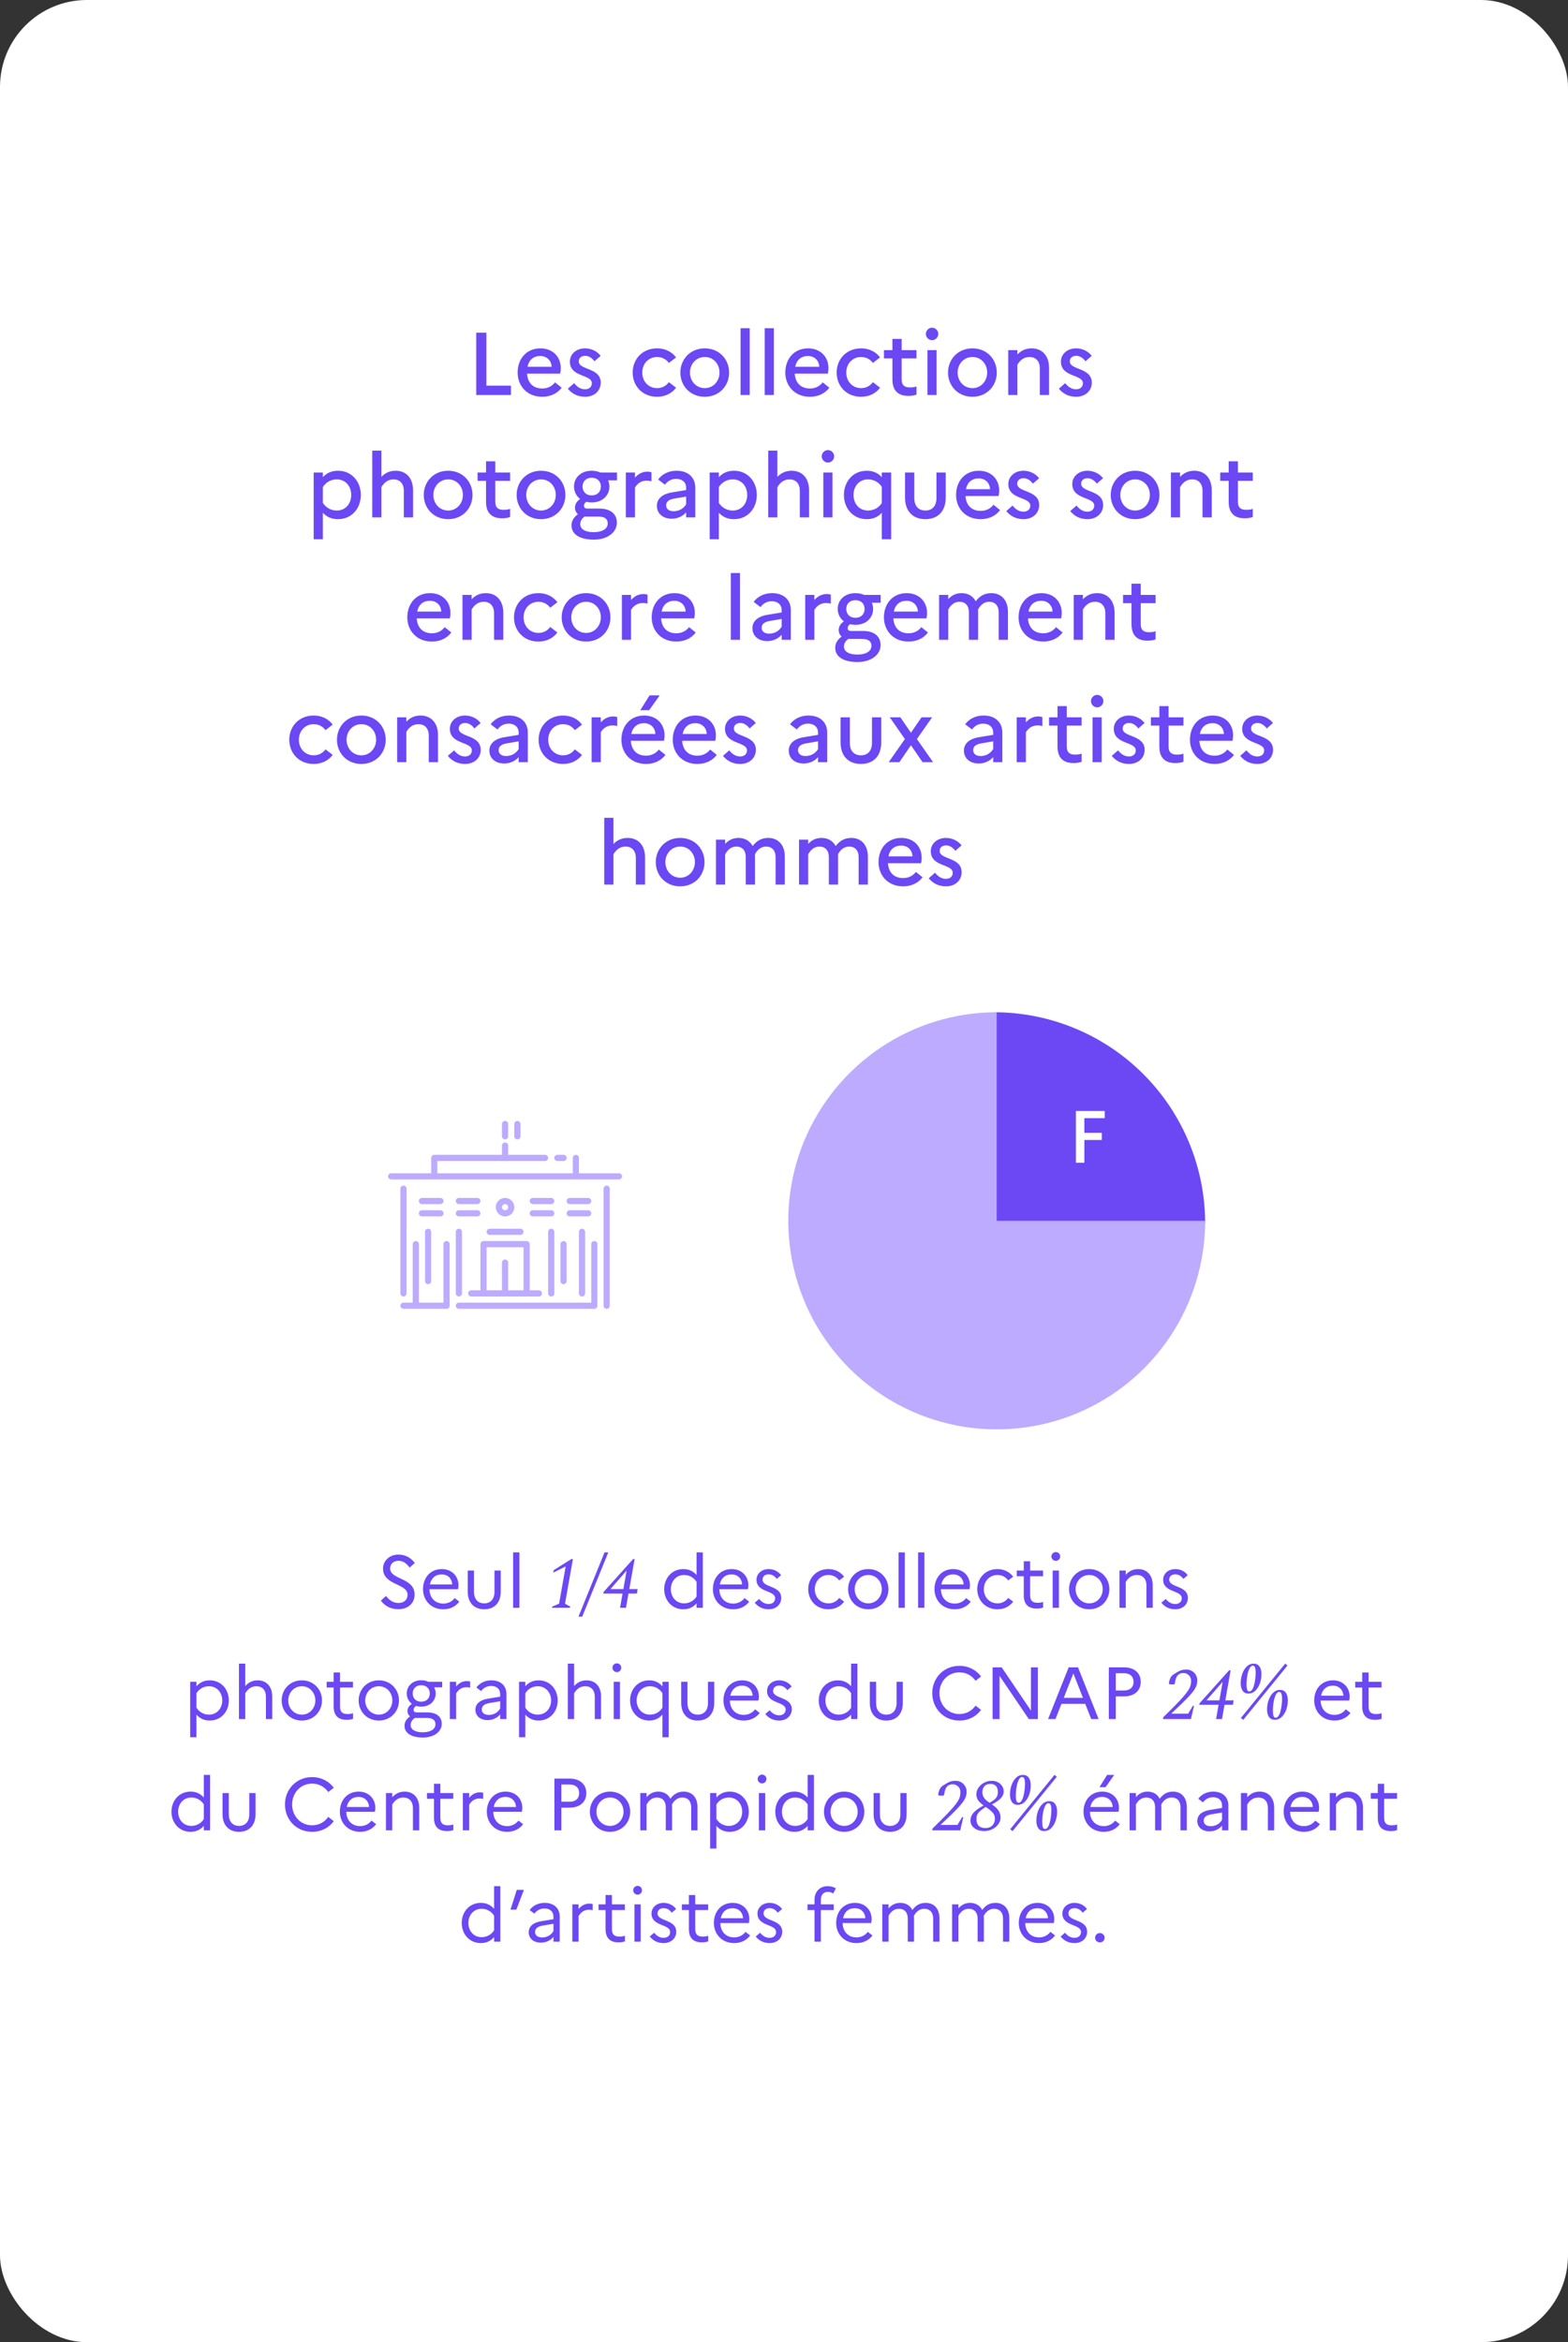 <svg width="282" height="421" viewBox="0 0 282 421" fill="none" xmlns="http://www.w3.org/2000/svg">
<rect x="0" y="0" width="282" height="421" fill="#333333" stroke="none"/>
<rect width="282" height="421" rx="15.625" fill="white"/>
<path d="M85.65 71H91.89V69.32H87.474V59.8H85.65V71ZM101.015 69.688L99.815 68.728C99.319 69.4 98.503 69.832 97.527 69.832C95.975 69.832 94.903 68.92 94.791 67.16H100.743C100.807 66.92 100.855 66.552 100.855 66.184C100.855 64.136 99.415 62.616 97.191 62.616C94.631 62.616 93.095 64.552 93.095 66.968C93.095 69.32 94.743 71.32 97.527 71.32C99.031 71.32 100.263 70.696 101.015 69.688ZM97.159 63.992C98.455 63.992 99.175 64.92 99.207 65.928H94.871C95.127 64.68 95.959 63.992 97.159 63.992ZM102.122 69.864C102.874 70.776 103.882 71.32 105.242 71.32C106.746 71.32 108.026 70.376 108.042 68.792C108.042 66.024 104.09 66.568 104.09 64.952C104.09 64.408 104.474 63.96 105.242 63.96C105.914 63.96 106.474 64.36 106.906 64.936L108.026 63.96C107.45 63.192 106.41 62.616 105.226 62.616C103.61 62.616 102.49 63.672 102.49 65C102.49 67.848 106.442 67.256 106.442 68.888C106.442 69.496 106.01 69.976 105.226 69.976C104.426 69.976 103.786 69.544 103.258 68.872L102.122 69.864ZM118.198 69.768C116.63 69.768 115.51 68.568 115.51 66.968C115.51 65.384 116.63 64.168 118.182 64.168C119.11 64.168 119.846 64.616 120.294 65.24L121.59 64.248C120.854 63.256 119.654 62.616 118.182 62.616C115.478 62.616 113.782 64.616 113.782 66.968C113.782 69.32 115.478 71.32 118.182 71.32C119.67 71.32 120.854 70.68 121.59 69.688L120.294 68.696C119.846 69.32 119.11 69.768 118.198 69.768ZM126.744 62.616C124.136 62.616 122.36 64.584 122.36 66.968C122.36 69.352 124.136 71.32 126.744 71.32C129.368 71.32 131.128 69.352 131.128 66.968C131.128 64.584 129.368 62.616 126.744 62.616ZM126.76 69.768C125.208 69.768 124.088 68.52 124.088 66.968C124.088 65.416 125.208 64.168 126.76 64.168C128.28 64.168 129.4 65.4 129.4 66.968C129.4 68.504 128.28 69.768 126.76 69.768ZM133.188 71H134.836V59H133.188V71ZM137.532 71H139.18V59H137.532V71ZM149.155 69.688L147.955 68.728C147.459 69.4 146.643 69.832 145.667 69.832C144.115 69.832 143.043 68.92 142.931 67.16H148.883C148.947 66.92 148.995 66.552 148.995 66.184C148.995 64.136 147.555 62.616 145.331 62.616C142.771 62.616 141.235 64.552 141.235 66.968C141.235 69.32 142.883 71.32 145.667 71.32C147.171 71.32 148.403 70.696 149.155 69.688ZM145.299 63.992C146.595 63.992 147.315 64.92 147.347 65.928H143.011C143.267 64.68 144.099 63.992 145.299 63.992ZM154.886 69.768C153.318 69.768 152.198 68.568 152.198 66.968C152.198 65.384 153.318 64.168 154.87 64.168C155.798 64.168 156.534 64.616 156.982 65.24L158.278 64.248C157.542 63.256 156.342 62.616 154.87 62.616C152.166 62.616 150.47 64.616 150.47 66.968C150.47 69.32 152.166 71.32 154.87 71.32C156.358 71.32 157.542 70.68 158.278 69.688L156.982 68.696C156.534 69.32 155.798 69.768 154.886 69.768ZM160.496 68.2C160.496 70.168 161.488 71.16 163.376 71.16C164 71.16 164.448 71.08 164.832 70.92V69.464C164.544 69.576 164.176 69.64 163.632 69.64C162.736 69.64 162.16 69.288 162.16 68.2V64.424H164.832V62.936H162.16V60.92H160.496V62.936H158.976V64.424H160.496V68.2ZM167.629 61.144C168.237 61.144 168.749 60.632 168.749 60.024C168.749 59.416 168.237 58.904 167.629 58.904C167.021 58.904 166.509 59.416 166.509 60.024C166.509 60.632 167.021 61.144 167.629 61.144ZM166.797 71H168.445V62.936H166.797V71ZM174.885 62.616C172.277 62.616 170.501 64.584 170.501 66.968C170.501 69.352 172.277 71.32 174.885 71.32C177.509 71.32 179.269 69.352 179.269 66.968C179.269 64.584 177.509 62.616 174.885 62.616ZM174.901 69.768C173.349 69.768 172.229 68.52 172.229 66.968C172.229 65.416 173.349 64.168 174.901 64.168C176.421 64.168 177.541 65.4 177.541 66.968C177.541 68.504 176.421 69.768 174.901 69.768ZM181.328 71H182.976V65.56C183.392 64.856 184.048 64.168 185.152 64.168C186.304 64.168 187.008 64.936 187.008 66.216V71H188.672V66.152C188.672 63.816 187.312 62.616 185.536 62.616C184.384 62.616 183.584 63.08 182.976 63.72V62.936H181.328V71ZM190.435 69.864C191.187 70.776 192.195 71.32 193.555 71.32C195.059 71.32 196.339 70.376 196.355 68.792C196.355 66.024 192.403 66.568 192.403 64.952C192.403 64.408 192.787 63.96 193.555 63.96C194.227 63.96 194.787 64.36 195.219 64.936L196.339 63.96C195.763 63.192 194.723 62.616 193.539 62.616C191.923 62.616 190.803 63.672 190.803 65C190.803 67.848 194.755 67.256 194.755 68.888C194.755 69.496 194.323 69.976 193.539 69.976C192.739 69.976 192.099 69.544 191.571 68.872L190.435 69.864ZM56.414 96.936H58.062V92.168C58.75 92.904 59.614 93.32 60.782 93.32C63.31 93.32 64.894 91.32 64.894 88.968C64.894 86.616 63.31 84.616 60.782 84.616C59.614 84.616 58.75 85.032 58.062 85.768V84.936H56.414V96.936ZM60.574 86.168C62.126 86.168 63.166 87.384 63.166 88.968C63.166 90.552 62.126 91.768 60.574 91.768C59.534 91.768 58.654 91.288 58.062 90.392V87.544C58.638 86.664 59.518 86.168 60.574 86.168ZM66.946 93H68.594V87.56C69.026 86.856 69.666 86.168 70.77 86.168C71.922 86.168 72.626 86.936 72.626 88.216V93H74.29V88.152C74.29 85.816 72.946 84.616 71.154 84.616C70.002 84.616 69.202 85.08 68.594 85.72V81H66.946V93ZM80.596 84.616C77.988 84.616 76.212 86.584 76.212 88.968C76.212 91.352 77.988 93.32 80.596 93.32C83.22 93.32 84.98 91.352 84.98 88.968C84.98 86.584 83.22 84.616 80.596 84.616ZM80.612 91.768C79.06 91.768 77.94 90.52 77.94 88.968C77.94 87.416 79.06 86.168 80.612 86.168C82.132 86.168 83.252 87.4 83.252 88.968C83.252 90.504 82.132 91.768 80.612 91.768ZM87.41 90.2C87.41 92.168 88.402 93.16 90.29 93.16C90.914 93.16 91.362 93.08 91.746 92.92V91.464C91.458 91.576 91.09 91.64 90.546 91.64C89.65 91.64 89.074 91.288 89.074 90.2V86.424H91.746V84.936H89.074V82.92H87.41V84.936H85.89V86.424H87.41V90.2ZM97.299 84.616C94.691 84.616 92.915 86.584 92.915 88.968C92.915 91.352 94.691 93.32 97.299 93.32C99.923 93.32 101.683 91.352 101.683 88.968C101.683 86.584 99.923 84.616 97.299 84.616ZM97.315 91.768C95.763 91.768 94.643 90.52 94.643 88.968C94.643 87.416 95.763 86.168 97.315 86.168C98.835 86.168 99.955 87.4 99.955 88.968C99.955 90.504 98.835 91.768 97.315 91.768ZM102.785 94.44C102.785 96.088 104.321 97 106.801 97C109.249 97 110.945 95.688 110.945 93.944C110.945 92.488 109.905 91.416 107.825 91.416H105.633C105.201 91.416 105.025 91.224 105.025 90.888C105.025 90.648 105.169 90.408 105.425 90.2C105.729 90.264 106.049 90.312 106.401 90.312C108.401 90.312 109.601 89.016 109.601 87.448C109.601 87.064 109.521 86.68 109.377 86.344H110.961V84.936H107.985C107.537 84.728 107.009 84.616 106.401 84.616C104.433 84.616 103.233 85.896 103.233 87.448C103.233 88.344 103.633 89.16 104.337 89.688C103.713 90.12 103.409 90.632 103.409 91.272C103.409 91.688 103.585 92.12 103.937 92.424C103.185 92.984 102.785 93.624 102.785 94.44ZM106.417 89.048C105.377 89.048 104.769 88.36 104.769 87.448C104.769 86.552 105.377 85.88 106.417 85.88C107.457 85.88 108.065 86.552 108.065 87.448C108.065 88.36 107.457 89.048 106.417 89.048ZM104.353 94.216C104.353 93.64 104.657 93.208 105.105 92.856H107.665C108.897 92.856 109.297 93.4 109.297 94.088C109.297 95.032 108.369 95.656 106.769 95.656C105.249 95.656 104.353 95.112 104.353 94.216ZM112.555 93H114.203V87.624C114.619 86.936 115.291 86.392 116.315 86.392C116.651 86.392 116.907 86.44 117.163 86.504V84.888C116.955 84.824 116.715 84.776 116.459 84.776C115.467 84.776 114.763 85.224 114.203 85.848V84.936H112.555V93ZM120.826 93.24C121.818 93.24 122.826 92.792 123.402 92.088V93H125.05V87.672C125.05 85.896 123.85 84.616 121.674 84.616C120.234 84.616 119.082 85.224 118.362 86.184L119.594 87.128C120.058 86.472 120.746 86.072 121.626 86.072C122.666 86.072 123.402 86.68 123.402 87.672V88.088L120.794 88.52C119.082 88.808 118.138 89.688 118.138 90.904C118.138 92.328 119.226 93.24 120.826 93.24ZM119.802 90.84C119.802 90.232 120.218 89.8 121.226 89.624L123.402 89.256V90.648C122.922 91.416 122.138 91.896 121.13 91.896C120.298 91.896 119.802 91.464 119.802 90.84ZM127.633 96.936H129.281V92.168C129.969 92.904 130.833 93.32 132.001 93.32C134.529 93.32 136.113 91.32 136.113 88.968C136.113 86.616 134.529 84.616 132.001 84.616C130.833 84.616 129.969 85.032 129.281 85.768V84.936H127.633V96.936ZM131.793 86.168C133.345 86.168 134.385 87.384 134.385 88.968C134.385 90.552 133.345 91.768 131.793 91.768C130.753 91.768 129.873 91.288 129.281 90.392V87.544C129.857 86.664 130.737 86.168 131.793 86.168ZM138.164 93H139.812V87.56C140.244 86.856 140.884 86.168 141.988 86.168C143.14 86.168 143.844 86.936 143.844 88.216V93H145.508V88.152C145.508 85.816 144.164 84.616 142.372 84.616C141.22 84.616 140.42 85.08 139.812 85.72V81H138.164V93ZM148.903 83.144C149.511 83.144 150.023 82.632 150.023 82.024C150.023 81.416 149.511 80.904 148.903 80.904C148.295 80.904 147.783 81.416 147.783 82.024C147.783 82.632 148.295 83.144 148.903 83.144ZM148.071 93H149.719V84.936H148.071V93ZM151.774 88.968C151.774 91.32 153.358 93.32 155.886 93.32C157.054 93.32 157.918 92.904 158.59 92.168V96.936H160.27V84.936H158.59V85.768C157.918 85.032 157.054 84.616 155.886 84.616C153.358 84.616 151.774 86.616 151.774 88.968ZM153.502 88.968C153.502 87.384 154.542 86.168 156.094 86.168C157.118 86.168 157.998 86.632 158.59 87.512V90.424C158.046 91.272 157.15 91.768 156.094 91.768C154.542 91.768 153.502 90.552 153.502 88.968ZM168.418 89.544C168.418 90.936 167.666 91.768 166.434 91.768C165.17 91.768 164.434 90.936 164.434 89.544V84.936H162.77V89.464C162.77 91.88 164.162 93.32 166.434 93.32C168.69 93.32 170.082 91.88 170.082 89.464V84.936H168.418V89.544ZM179.866 91.688L178.666 90.728C178.17 91.4 177.354 91.832 176.378 91.832C174.826 91.832 173.754 90.92 173.642 89.16H179.594C179.658 88.92 179.706 88.552 179.706 88.184C179.706 86.136 178.266 84.616 176.042 84.616C173.482 84.616 171.946 86.552 171.946 88.968C171.946 91.32 173.594 93.32 176.378 93.32C177.882 93.32 179.114 92.696 179.866 91.688ZM176.01 85.992C177.306 85.992 178.026 86.92 178.058 87.928H173.722C173.978 86.68 174.81 85.992 176.01 85.992ZM180.974 91.864C181.726 92.776 182.734 93.32 184.094 93.32C185.598 93.32 186.878 92.376 186.894 90.792C186.894 88.024 182.942 88.568 182.942 86.952C182.942 86.408 183.326 85.96 184.094 85.96C184.766 85.96 185.326 86.36 185.758 86.936L186.878 85.96C186.302 85.192 185.262 84.616 184.078 84.616C182.462 84.616 181.342 85.672 181.342 87C181.342 89.848 185.294 89.256 185.294 90.888C185.294 91.496 184.862 91.976 184.078 91.976C183.278 91.976 182.638 91.544 182.11 90.872L180.974 91.864ZM192.474 91.864C193.226 92.776 194.234 93.32 195.594 93.32C197.098 93.32 198.378 92.376 198.394 90.792C198.394 88.024 194.442 88.568 194.442 86.952C194.442 86.408 194.826 85.96 195.594 85.96C196.266 85.96 196.826 86.36 197.258 86.936L198.378 85.96C197.802 85.192 196.762 84.616 195.578 84.616C193.962 84.616 192.842 85.672 192.842 87C192.842 89.848 196.794 89.256 196.794 90.888C196.794 91.496 196.362 91.976 195.578 91.976C194.778 91.976 194.138 91.544 193.61 90.872L192.474 91.864ZM204.143 84.616C201.535 84.616 199.759 86.584 199.759 88.968C199.759 91.352 201.535 93.32 204.143 93.32C206.767 93.32 208.527 91.352 208.527 88.968C208.527 86.584 206.767 84.616 204.143 84.616ZM204.159 91.768C202.607 91.768 201.487 90.52 201.487 88.968C201.487 87.416 202.607 86.168 204.159 86.168C205.679 86.168 206.799 87.4 206.799 88.968C206.799 90.504 205.679 91.768 204.159 91.768ZM210.586 93H212.234V87.56C212.65 86.856 213.306 86.168 214.41 86.168C215.562 86.168 216.266 86.936 216.266 88.216V93H217.93V88.152C217.93 85.816 216.57 84.616 214.794 84.616C213.642 84.616 212.842 85.08 212.234 85.72V84.936H210.586V93ZM220.972 90.2C220.972 92.168 221.964 93.16 223.852 93.16C224.476 93.16 224.924 93.08 225.308 92.92V91.464C225.02 91.576 224.652 91.64 224.108 91.64C223.212 91.64 222.636 91.288 222.636 90.2V86.424H225.308V84.936H222.636V82.92H220.972V84.936H219.452V86.424H220.972V90.2ZM81.171 113.688L79.971 112.728C79.475 113.4 78.659 113.832 77.683 113.832C76.131 113.832 75.059 112.92 74.947 111.16H80.899C80.963 110.92 81.011 110.552 81.011 110.184C81.011 108.136 79.571 106.616 77.347 106.616C74.787 106.616 73.251 108.552 73.251 110.968C73.251 113.32 74.899 115.32 77.683 115.32C79.187 115.32 80.419 114.696 81.171 113.688ZM77.315 107.992C78.611 107.992 79.331 108.92 79.363 109.928H75.027C75.283 108.68 76.115 107.992 77.315 107.992ZM83.172 115H84.82V109.56C85.236 108.856 85.892 108.168 86.996 108.168C88.148 108.168 88.852 108.936 88.852 110.216V115H90.516V110.152C90.516 107.816 89.156 106.616 87.38 106.616C86.228 106.616 85.428 107.08 84.82 107.72V106.936H83.172V115ZM96.854 113.768C95.286 113.768 94.166 112.568 94.166 110.968C94.166 109.384 95.286 108.168 96.838 108.168C97.766 108.168 98.502 108.616 98.95 109.24L100.246 108.248C99.51 107.256 98.31 106.616 96.838 106.616C94.134 106.616 92.438 108.616 92.438 110.968C92.438 113.32 94.134 115.32 96.838 115.32C98.326 115.32 99.51 114.68 100.246 113.688L98.95 112.696C98.502 113.32 97.766 113.768 96.854 113.768ZM105.401 106.616C102.793 106.616 101.017 108.584 101.017 110.968C101.017 113.352 102.793 115.32 105.401 115.32C108.025 115.32 109.785 113.352 109.785 110.968C109.785 108.584 108.025 106.616 105.401 106.616ZM105.417 113.768C103.865 113.768 102.745 112.52 102.745 110.968C102.745 109.416 103.865 108.168 105.417 108.168C106.937 108.168 108.057 109.4 108.057 110.968C108.057 112.504 106.937 113.768 105.417 113.768ZM111.844 115H113.492V109.624C113.908 108.936 114.58 108.392 115.604 108.392C115.94 108.392 116.196 108.44 116.452 108.504V106.888C116.244 106.824 116.004 106.776 115.748 106.776C114.756 106.776 114.052 107.224 113.492 107.848V106.936H111.844V115ZM125.124 113.688L123.924 112.728C123.428 113.4 122.612 113.832 121.636 113.832C120.084 113.832 119.012 112.92 118.9 111.16H124.852C124.916 110.92 124.964 110.552 124.964 110.184C124.964 108.136 123.524 106.616 121.3 106.616C118.74 106.616 117.204 108.552 117.204 110.968C117.204 113.32 118.852 115.32 121.636 115.32C123.14 115.32 124.372 114.696 125.124 113.688ZM121.268 107.992C122.564 107.992 123.284 108.92 123.316 109.928H118.98C119.236 108.68 120.068 107.992 121.268 107.992ZM131.438 115H133.086V103H131.438V115ZM138.006 115.24C138.998 115.24 140.006 114.792 140.582 114.088V115H142.23V109.672C142.23 107.896 141.03 106.616 138.854 106.616C137.414 106.616 136.262 107.224 135.542 108.184L136.774 109.128C137.238 108.472 137.926 108.072 138.806 108.072C139.846 108.072 140.582 108.68 140.582 109.672V110.088L137.974 110.52C136.262 110.808 135.318 111.688 135.318 112.904C135.318 114.328 136.406 115.24 138.006 115.24ZM136.982 112.84C136.982 112.232 137.398 111.8 138.406 111.624L140.582 111.256V112.648C140.102 113.416 139.318 113.896 138.31 113.896C137.478 113.896 136.982 113.464 136.982 112.84ZM144.813 115H146.461V109.624C146.877 108.936 147.549 108.392 148.573 108.392C148.909 108.392 149.165 108.44 149.421 108.504V106.888C149.213 106.824 148.973 106.776 148.717 106.776C147.725 106.776 147.021 107.224 146.461 107.848V106.936H144.813V115ZM150.214 116.44C150.214 118.088 151.75 119 154.23 119C156.678 119 158.374 117.688 158.374 115.944C158.374 114.488 157.334 113.416 155.254 113.416H153.062C152.63 113.416 152.454 113.224 152.454 112.888C152.454 112.648 152.598 112.408 152.854 112.2C153.158 112.264 153.478 112.312 153.83 112.312C155.83 112.312 157.03 111.016 157.03 109.448C157.03 109.064 156.95 108.68 156.806 108.344H158.39V106.936H155.414C154.966 106.728 154.438 106.616 153.83 106.616C151.862 106.616 150.662 107.896 150.662 109.448C150.662 110.344 151.062 111.16 151.766 111.688C151.142 112.12 150.838 112.632 150.838 113.272C150.838 113.688 151.014 114.12 151.366 114.424C150.614 114.984 150.214 115.624 150.214 116.44ZM153.846 111.048C152.806 111.048 152.198 110.36 152.198 109.448C152.198 108.552 152.806 107.88 153.846 107.88C154.886 107.88 155.494 108.552 155.494 109.448C155.494 110.36 154.886 111.048 153.846 111.048ZM151.782 116.216C151.782 115.64 152.086 115.208 152.534 114.856H155.094C156.326 114.856 156.726 115.4 156.726 116.088C156.726 117.032 155.798 117.656 154.198 117.656C152.678 117.656 151.782 117.112 151.782 116.216ZM166.89 113.688L165.69 112.728C165.194 113.4 164.378 113.832 163.402 113.832C161.85 113.832 160.778 112.92 160.666 111.16H166.618C166.682 110.92 166.73 110.552 166.73 110.184C166.73 108.136 165.29 106.616 163.066 106.616C160.506 106.616 158.97 108.552 158.97 110.968C158.97 113.32 160.618 115.32 163.402 115.32C164.906 115.32 166.138 114.696 166.89 113.688ZM163.034 107.992C164.33 107.992 165.05 108.92 165.082 109.928H160.746C161.002 108.68 161.834 107.992 163.034 107.992ZM168.891 115H170.539V109.56C170.923 108.872 171.531 108.168 172.555 108.168C173.611 108.168 174.251 108.872 174.251 110.056V115H175.915V109.992C175.915 109.832 175.915 109.688 175.899 109.544C176.331 108.776 176.955 108.168 177.915 108.168C178.955 108.168 179.611 108.872 179.611 110.056V115H181.275V109.992C181.275 107.768 179.979 106.616 178.299 106.616C176.907 106.616 176.107 107.272 175.483 108.072C174.971 107.112 174.043 106.616 172.939 106.616C171.867 106.616 171.115 107.064 170.539 107.688V106.936H168.891V115ZM191.108 113.688L189.908 112.728C189.412 113.4 188.596 113.832 187.62 113.832C186.068 113.832 184.996 112.92 184.884 111.16H190.836C190.9 110.92 190.948 110.552 190.948 110.184C190.948 108.136 189.508 106.616 187.284 106.616C184.724 106.616 183.188 108.552 183.188 110.968C183.188 113.32 184.836 115.32 187.62 115.32C189.124 115.32 190.356 114.696 191.108 113.688ZM187.252 107.992C188.548 107.992 189.268 108.92 189.3 109.928H184.964C185.22 108.68 186.052 107.992 187.252 107.992ZM193.11 115H194.758V109.56C195.174 108.856 195.83 108.168 196.934 108.168C198.086 108.168 198.79 108.936 198.79 110.216V115H200.454V110.152C200.454 107.816 199.094 106.616 197.318 106.616C196.166 106.616 195.366 107.08 194.758 107.72V106.936H193.11V115ZM203.496 112.2C203.496 114.168 204.488 115.16 206.376 115.16C207 115.16 207.448 115.08 207.832 114.92V113.464C207.544 113.576 207.176 113.64 206.632 113.64C205.736 113.64 205.16 113.288 205.16 112.2V108.424H207.832V106.936H205.16V104.92H203.496V106.936H201.976V108.424H203.496V112.2ZM56.44 135.768C54.872 135.768 53.752 134.568 53.752 132.968C53.752 131.384 54.872 130.168 56.424 130.168C57.352 130.168 58.088 130.616 58.536 131.24L59.832 130.248C59.096 129.256 57.896 128.616 56.424 128.616C53.72 128.616 52.024 130.616 52.024 132.968C52.024 135.32 53.72 137.32 56.424 137.32C57.912 137.32 59.096 136.68 59.832 135.688L58.536 134.696C58.088 135.32 57.352 135.768 56.44 135.768ZM64.986 128.616C62.378 128.616 60.602 130.584 60.602 132.968C60.602 135.352 62.378 137.32 64.986 137.32C67.61 137.32 69.37 135.352 69.37 132.968C69.37 130.584 67.61 128.616 64.986 128.616ZM65.002 135.768C63.45 135.768 62.33 134.52 62.33 132.968C62.33 131.416 63.45 130.168 65.002 130.168C66.522 130.168 67.642 131.4 67.642 132.968C67.642 134.504 66.522 135.768 65.002 135.768ZM71.43 137H73.078V131.56C73.494 130.856 74.15 130.168 75.254 130.168C76.406 130.168 77.11 130.936 77.11 132.216V137H78.774V132.152C78.774 129.816 77.414 128.616 75.638 128.616C74.486 128.616 73.686 129.08 73.078 129.72V128.936H71.43V137ZM80.536 135.864C81.288 136.776 82.296 137.32 83.656 137.32C85.16 137.32 86.44 136.376 86.456 134.792C86.456 132.024 82.504 132.568 82.504 130.952C82.504 130.408 82.888 129.96 83.656 129.96C84.328 129.96 84.888 130.36 85.32 130.936L86.44 129.96C85.864 129.192 84.824 128.616 83.64 128.616C82.024 128.616 80.904 129.672 80.904 131C80.904 133.848 84.856 133.256 84.856 134.888C84.856 135.496 84.424 135.976 83.64 135.976C82.84 135.976 82.2 135.544 81.672 134.872L80.536 135.864ZM90.701 137.24C91.693 137.24 92.701 136.792 93.277 136.088V137H94.925V131.672C94.925 129.896 93.725 128.616 91.549 128.616C90.109 128.616 88.957 129.224 88.237 130.184L89.469 131.128C89.933 130.472 90.621 130.072 91.501 130.072C92.541 130.072 93.277 130.68 93.277 131.672V132.088L90.669 132.52C88.957 132.808 88.013 133.688 88.013 134.904C88.013 136.328 89.101 137.24 90.701 137.24ZM89.677 134.84C89.677 134.232 90.093 133.8 91.101 133.624L93.277 133.256V134.648C92.797 135.416 92.013 135.896 91.005 135.896C90.173 135.896 89.677 135.464 89.677 134.84ZM101.284 135.768C99.716 135.768 98.596 134.568 98.596 132.968C98.596 131.384 99.716 130.168 101.268 130.168C102.196 130.168 102.932 130.616 103.38 131.24L104.676 130.248C103.94 129.256 102.74 128.616 101.268 128.616C98.564 128.616 96.868 130.616 96.868 132.968C96.868 135.32 98.564 137.32 101.268 137.32C102.756 137.32 103.94 136.68 104.676 135.688L103.38 134.696C102.932 135.32 102.196 135.768 101.284 135.768ZM106.399 137H108.047V131.624C108.463 130.936 109.135 130.392 110.159 130.392C110.495 130.392 110.751 130.44 111.007 130.504V128.888C110.799 128.824 110.559 128.776 110.303 128.776C109.311 128.776 108.607 129.224 108.047 129.848V128.936H106.399V137ZM116.751 127.656L118.639 125H116.815L115.151 127.656H116.751ZM119.679 135.688L118.479 134.728C117.983 135.4 117.167 135.832 116.191 135.832C114.639 135.832 113.567 134.92 113.455 133.16H119.407C119.471 132.92 119.519 132.552 119.519 132.184C119.519 130.136 118.079 128.616 115.855 128.616C113.295 128.616 111.759 130.552 111.759 132.968C111.759 135.32 113.407 137.32 116.191 137.32C117.695 137.32 118.927 136.696 119.679 135.688ZM115.823 129.992C117.119 129.992 117.839 130.92 117.871 131.928H113.535C113.791 130.68 114.623 129.992 115.823 129.992ZM128.913 135.688L127.713 134.728C127.217 135.4 126.401 135.832 125.425 135.832C123.873 135.832 122.801 134.92 122.689 133.16H128.641C128.705 132.92 128.753 132.552 128.753 132.184C128.753 130.136 127.313 128.616 125.089 128.616C122.529 128.616 120.993 130.552 120.993 132.968C120.993 135.32 122.641 137.32 125.425 137.32C126.929 137.32 128.161 136.696 128.913 135.688ZM125.057 129.992C126.353 129.992 127.073 130.92 127.105 131.928H122.769C123.025 130.68 123.857 129.992 125.057 129.992ZM130.021 135.864C130.773 136.776 131.781 137.32 133.141 137.32C134.645 137.32 135.925 136.376 135.941 134.792C135.941 132.024 131.989 132.568 131.989 130.952C131.989 130.408 132.373 129.96 133.141 129.96C133.813 129.96 134.373 130.36 134.805 130.936L135.925 129.96C135.349 129.192 134.309 128.616 133.125 128.616C131.509 128.616 130.389 129.672 130.389 131C130.389 133.848 134.341 133.256 134.341 134.888C134.341 135.496 133.909 135.976 133.125 135.976C132.325 135.976 131.685 135.544 131.157 134.872L130.021 135.864ZM144.545 137.24C145.537 137.24 146.545 136.792 147.121 136.088V137H148.769V131.672C148.769 129.896 147.569 128.616 145.393 128.616C143.953 128.616 142.801 129.224 142.081 130.184L143.313 131.128C143.777 130.472 144.465 130.072 145.345 130.072C146.385 130.072 147.121 130.68 147.121 131.672V132.088L144.513 132.52C142.801 132.808 141.857 133.688 141.857 134.904C141.857 136.328 142.945 137.24 144.545 137.24ZM143.521 134.84C143.521 134.232 143.937 133.8 144.945 133.624L147.121 133.256V134.648C146.641 135.416 145.857 135.896 144.849 135.896C144.017 135.896 143.521 135.464 143.521 134.84ZM156.824 133.544C156.824 134.936 156.072 135.768 154.84 135.768C153.576 135.768 152.84 134.936 152.84 133.544V128.936H151.176V133.464C151.176 135.88 152.568 137.32 154.84 137.32C157.096 137.32 158.488 135.88 158.488 133.464V128.936H156.824V133.544ZM161.749 137L163.829 133.96L165.925 137H167.813L164.901 132.84L167.637 128.936H165.733L163.829 131.704L161.925 128.936H160.021L162.741 132.84L159.829 137H161.749ZM176.045 137.24C177.037 137.24 178.045 136.792 178.621 136.088V137H180.269V131.672C180.269 129.896 179.069 128.616 176.893 128.616C175.453 128.616 174.301 129.224 173.581 130.184L174.813 131.128C175.277 130.472 175.965 130.072 176.845 130.072C177.885 130.072 178.621 130.68 178.621 131.672V132.088L176.013 132.52C174.301 132.808 173.357 133.688 173.357 134.904C173.357 136.328 174.445 137.24 176.045 137.24ZM175.021 134.84C175.021 134.232 175.437 133.8 176.445 133.624L178.621 133.256V134.648C178.141 135.416 177.357 135.896 176.349 135.896C175.517 135.896 175.021 135.464 175.021 134.84ZM182.852 137H184.5V131.624C184.916 130.936 185.588 130.392 186.612 130.392C186.948 130.392 187.204 130.44 187.46 130.504V128.888C187.252 128.824 187.012 128.776 186.756 128.776C185.764 128.776 185.06 129.224 184.5 129.848V128.936H182.852V137ZM190.191 134.2C190.191 136.168 191.183 137.16 193.071 137.16C193.695 137.16 194.143 137.08 194.527 136.92V135.464C194.239 135.576 193.871 135.64 193.327 135.64C192.431 135.64 191.855 135.288 191.855 134.2V130.424H194.527V128.936H191.855V126.92H190.191V128.936H188.671V130.424H190.191V134.2ZM197.324 127.144C197.932 127.144 198.444 126.632 198.444 126.024C198.444 125.416 197.932 124.904 197.324 124.904C196.716 124.904 196.204 125.416 196.204 126.024C196.204 126.632 196.716 127.144 197.324 127.144ZM196.492 137H198.14V128.936H196.492V137ZM199.942 135.864C200.694 136.776 201.702 137.32 203.062 137.32C204.566 137.32 205.846 136.376 205.862 134.792C205.862 132.024 201.91 132.568 201.91 130.952C201.91 130.408 202.294 129.96 203.062 129.96C203.734 129.96 204.294 130.36 204.726 130.936L205.846 129.96C205.27 129.192 204.23 128.616 203.046 128.616C201.43 128.616 200.31 129.672 200.31 131C200.31 133.848 204.262 133.256 204.262 134.888C204.262 135.496 203.83 135.976 203.046 135.976C202.246 135.976 201.606 135.544 201.078 134.872L199.942 135.864ZM208.504 134.2C208.504 136.168 209.496 137.16 211.384 137.16C212.008 137.16 212.456 137.08 212.84 136.92V135.464C212.552 135.576 212.184 135.64 211.64 135.64C210.744 135.64 210.168 135.288 210.168 134.2V130.424H212.84V128.936H210.168V126.92H208.504V128.936H206.984V130.424H208.504V134.2ZM221.929 135.688L220.729 134.728C220.233 135.4 219.417 135.832 218.441 135.832C216.889 135.832 215.817 134.92 215.705 133.16H221.657C221.721 132.92 221.769 132.552 221.769 132.184C221.769 130.136 220.329 128.616 218.105 128.616C215.545 128.616 214.009 130.552 214.009 132.968C214.009 135.32 215.657 137.32 218.441 137.32C219.945 137.32 221.177 136.696 221.929 135.688ZM218.073 129.992C219.369 129.992 220.089 130.92 220.121 131.928H215.785C216.041 130.68 216.873 129.992 218.073 129.992ZM223.036 135.864C223.788 136.776 224.796 137.32 226.156 137.32C227.66 137.32 228.94 136.376 228.956 134.792C228.956 132.024 225.004 132.568 225.004 130.952C225.004 130.408 225.388 129.96 226.156 129.96C226.828 129.96 227.388 130.36 227.82 130.936L228.94 129.96C228.364 129.192 227.324 128.616 226.14 128.616C224.524 128.616 223.404 129.672 223.404 131C223.404 133.848 227.356 133.256 227.356 134.888C227.356 135.496 226.924 135.976 226.14 135.976C225.34 135.976 224.7 135.544 224.172 134.872L223.036 135.864ZM108.672 159H110.32V153.56C110.752 152.856 111.392 152.168 112.496 152.168C113.648 152.168 114.352 152.936 114.352 154.216V159H116.016V154.152C116.016 151.816 114.672 150.616 112.88 150.616C111.728 150.616 110.928 151.08 110.32 151.72V147H108.672V159ZM122.322 150.616C119.714 150.616 117.938 152.584 117.938 154.968C117.938 157.352 119.714 159.32 122.322 159.32C124.946 159.32 126.706 157.352 126.706 154.968C126.706 152.584 124.946 150.616 122.322 150.616ZM122.338 157.768C120.786 157.768 119.666 156.52 119.666 154.968C119.666 153.416 120.786 152.168 122.338 152.168C123.858 152.168 124.978 153.4 124.978 154.968C124.978 156.504 123.858 157.768 122.338 157.768ZM128.766 159H130.414V153.56C130.798 152.872 131.406 152.168 132.43 152.168C133.486 152.168 134.126 152.872 134.126 154.056V159H135.79V153.992C135.79 153.832 135.79 153.688 135.774 153.544C136.206 152.776 136.83 152.168 137.79 152.168C138.83 152.168 139.486 152.872 139.486 154.056V159H141.15V153.992C141.15 151.768 139.854 150.616 138.174 150.616C136.782 150.616 135.982 151.272 135.358 152.072C134.846 151.112 133.918 150.616 132.814 150.616C131.742 150.616 130.99 151.064 130.414 151.688V150.936H128.766V159ZM143.703 159H145.351V153.56C145.735 152.872 146.343 152.168 147.367 152.168C148.423 152.168 149.063 152.872 149.063 154.056V159H150.727V153.992C150.727 153.832 150.727 153.688 150.711 153.544C151.143 152.776 151.767 152.168 152.727 152.168C153.767 152.168 154.423 152.872 154.423 154.056V159H156.087V153.992C156.087 151.768 154.791 150.616 153.111 150.616C151.719 150.616 150.919 151.272 150.295 152.072C149.783 151.112 148.855 150.616 147.751 150.616C146.679 150.616 145.927 151.064 145.351 151.688V150.936H143.703V159ZM165.921 157.688L164.721 156.728C164.225 157.4 163.409 157.832 162.433 157.832C160.881 157.832 159.809 156.92 159.697 155.16H165.649C165.713 154.92 165.761 154.552 165.761 154.184C165.761 152.136 164.321 150.616 162.097 150.616C159.537 150.616 158.001 152.552 158.001 154.968C158.001 157.32 159.649 159.32 162.433 159.32C163.937 159.32 165.169 158.696 165.921 157.688ZM162.065 151.992C163.361 151.992 164.081 152.92 164.113 153.928H159.777C160.033 152.68 160.865 151.992 162.065 151.992ZM167.028 157.864C167.78 158.776 168.788 159.32 170.148 159.32C171.652 159.32 172.932 158.376 172.948 156.792C172.948 154.024 168.996 154.568 168.996 152.952C168.996 152.408 169.38 151.96 170.148 151.96C170.82 151.96 171.38 152.36 171.812 152.936L172.932 151.96C172.356 151.192 171.316 150.616 170.132 150.616C168.516 150.616 167.396 151.672 167.396 153C167.396 155.848 171.348 155.256 171.348 156.888C171.348 157.496 170.916 157.976 170.132 157.976C169.332 157.976 168.692 157.544 168.164 156.872L167.028 157.864Z" fill="#6B48F4"/>
<path d="M68.49 287.724C69.3 288.734 70.31 289.252 71.679 289.252C73.326 289.252 74.562 288.229 74.562 286.622C74.562 283.526 70.164 284.004 70.164 281.918C70.164 281.121 70.749 280.549 71.666 280.549C72.463 280.549 73.114 280.988 73.659 281.772L74.602 280.948C73.911 280.031 72.954 279.433 71.652 279.433C70.031 279.433 68.889 280.563 68.889 281.944C68.889 285.014 73.3 284.562 73.3 286.661C73.3 287.512 72.702 288.136 71.666 288.136C70.802 288.136 70.058 287.698 69.42 286.874L68.49 287.724ZM82.601 287.897L81.764 287.246C81.326 287.844 80.595 288.243 79.731 288.243C78.296 288.243 77.273 287.273 77.233 285.665H82.376C82.415 285.479 82.455 285.226 82.455 284.961C82.455 283.313 81.273 282.038 79.452 282.038C77.379 282.038 76.077 283.619 76.077 285.652C76.077 287.605 77.472 289.266 79.731 289.266C80.98 289.266 81.977 288.734 82.601 287.897ZM79.426 282.994C80.608 282.994 81.286 283.818 81.326 284.801H77.313C77.552 283.645 78.323 282.994 79.426 282.994ZM88.929 286.13C88.929 287.445 88.212 288.203 87.096 288.203C85.953 288.203 85.249 287.445 85.249 286.13V282.303H84.119V286.09C84.119 288.096 85.275 289.266 87.082 289.266C88.903 289.266 90.059 288.096 90.059 286.09V282.303H88.929V286.13ZM92.284 289H93.414V279.035H92.284V289ZM99.276 289L99.329 288.787L100.552 288.256L101.734 281.559L99.502 282.689L99.595 282.224L102.771 280.23H103.036L101.615 288.256L102.545 288.787L102.505 289H99.276ZM104.033 290.594L108.723 279.035H109.401L104.71 290.594H104.033ZM111.516 289L111.968 286.436H108.5L108.54 286.17L113.868 280.23H114.133L113.177 285.638H114.678L114.545 286.436H113.031L112.579 289H111.516ZM109.789 285.638H112.114L112.698 282.303L109.789 285.638ZM119.455 285.652C119.455 287.605 120.797 289.266 122.897 289.266C123.893 289.266 124.677 288.88 125.275 288.203V289H126.405V279.035H125.275V283.1C124.677 282.423 123.893 282.038 122.897 282.038C120.797 282.038 119.455 283.698 119.455 285.652ZM120.651 285.652C120.651 284.23 121.608 283.1 123.03 283.1C123.946 283.1 124.757 283.539 125.275 284.336V286.967C124.784 287.751 123.96 288.203 123.03 288.203C121.608 288.203 120.651 287.073 120.651 285.652ZM134.738 287.897L133.901 287.246C133.462 287.844 132.732 288.243 131.868 288.243C130.433 288.243 129.41 287.273 129.37 285.665H134.512C134.552 285.479 134.592 285.226 134.592 284.961C134.592 283.313 133.409 282.038 131.589 282.038C129.516 282.038 128.214 283.619 128.214 285.652C128.214 287.605 129.609 289.266 131.868 289.266C133.117 289.266 134.114 288.734 134.738 287.897ZM131.562 282.994C132.745 282.994 133.423 283.818 133.462 284.801H129.45C129.689 283.645 130.46 282.994 131.562 282.994ZM135.737 288.083C136.348 288.841 137.185 289.266 138.248 289.266C139.497 289.266 140.493 288.482 140.507 287.233C140.507 284.947 137.145 285.426 137.145 283.924C137.145 283.406 137.53 282.981 138.248 282.981C138.832 282.981 139.337 283.3 139.696 283.805L140.48 283.14C140.015 282.489 139.191 282.038 138.235 282.038C136.946 282.038 136.055 282.901 136.055 283.951C136.055 286.316 139.404 285.784 139.404 287.286C139.404 287.871 138.979 288.322 138.235 288.322C137.557 288.322 136.999 287.99 136.534 287.406L135.737 288.083ZM149.009 288.203C147.561 288.203 146.538 287.087 146.538 285.652C146.538 284.23 147.561 283.1 148.996 283.1C149.833 283.1 150.51 283.499 150.922 284.084L151.813 283.406C151.188 282.582 150.205 282.038 148.996 282.038C146.777 282.038 145.355 283.698 145.355 285.652C145.355 287.605 146.777 289.266 148.996 289.266C150.218 289.266 151.188 288.734 151.813 287.897L150.922 287.22C150.51 287.804 149.833 288.203 149.009 288.203ZM156.158 282.038C153.992 282.038 152.531 283.698 152.531 285.652C152.531 287.605 153.992 289.266 156.158 289.266C158.311 289.266 159.785 287.605 159.785 285.652C159.785 283.698 158.311 282.038 156.158 282.038ZM156.171 288.203C154.736 288.203 153.713 287.047 153.713 285.652C153.713 284.256 154.736 283.1 156.171 283.1C157.566 283.1 158.59 284.256 158.59 285.652C158.59 287.033 157.566 288.203 156.171 288.203ZM161.601 289H162.731V279.035H161.601V289ZM165.118 289H166.247V279.035H165.118V289ZM174.587 287.897L173.75 287.246C173.311 287.844 172.58 288.243 171.717 288.243C170.282 288.243 169.258 287.273 169.219 285.665H174.361C174.401 285.479 174.44 285.226 174.44 284.961C174.44 283.313 173.258 282.038 171.438 282.038C169.365 282.038 168.063 283.619 168.063 285.652C168.063 287.605 169.458 289.266 171.717 289.266C172.966 289.266 173.962 288.734 174.587 287.897ZM171.411 282.994C172.594 282.994 173.271 283.818 173.311 284.801H169.298C169.538 283.645 170.308 282.994 171.411 282.994ZM179.411 288.203C177.963 288.203 176.94 287.087 176.94 285.652C176.94 284.23 177.963 283.1 179.398 283.1C180.235 283.1 180.913 283.499 181.325 284.084L182.215 283.406C181.59 282.582 180.607 282.038 179.398 282.038C177.179 282.038 175.757 283.698 175.757 285.652C175.757 287.605 177.179 289.266 179.398 289.266C180.62 289.266 181.59 288.734 182.215 287.897L181.325 287.22C180.913 287.804 180.235 288.203 179.411 288.203ZM184.123 286.754C184.123 288.389 184.96 289.133 186.448 289.133C186.927 289.133 187.285 289.08 187.604 288.947V287.937C187.352 288.043 187.046 288.096 186.608 288.096C185.797 288.096 185.266 287.804 185.266 286.754V283.326H187.591V282.303H185.266V280.629H184.123V282.303H182.861V283.326H184.123V286.754ZM189.889 280.563C190.327 280.563 190.673 280.204 190.673 279.765C190.673 279.34 190.327 278.981 189.889 278.981C189.45 278.981 189.092 279.34 189.092 279.765C189.092 280.204 189.45 280.563 189.889 280.563ZM189.317 289H190.447V282.303H189.317V289ZM195.89 282.038C193.724 282.038 192.262 283.698 192.262 285.652C192.262 287.605 193.724 289.266 195.89 289.266C198.042 289.266 199.517 287.605 199.517 285.652C199.517 283.698 198.042 282.038 195.89 282.038ZM195.903 288.203C194.468 288.203 193.445 287.047 193.445 285.652C193.445 284.256 194.468 283.1 195.903 283.1C197.298 283.1 198.321 284.256 198.321 285.652C198.321 287.033 197.298 288.203 195.903 288.203ZM201.333 289H202.462V284.363C202.888 283.659 203.499 283.1 204.469 283.1C205.505 283.1 206.183 283.791 206.183 284.987V289H207.312V284.947C207.312 283.047 206.196 282.038 204.695 282.038C203.698 282.038 203.007 282.463 202.462 283.061V282.303H201.333V289ZM208.868 288.083C209.479 288.841 210.316 289.266 211.379 289.266C212.628 289.266 213.625 288.482 213.638 287.233C213.638 284.947 210.276 285.426 210.276 283.924C210.276 283.406 210.662 282.981 211.379 282.981C211.964 282.981 212.469 283.3 212.828 283.805L213.612 283.14C213.147 282.489 212.323 282.038 211.366 282.038C210.077 282.038 209.187 282.901 209.187 283.951C209.187 286.316 212.535 285.784 212.535 287.286C212.535 287.871 212.11 288.322 211.366 288.322C210.688 288.322 210.13 287.99 209.665 287.406L208.868 288.083ZM34.205 312.269H35.334V308.203C35.932 308.88 36.716 309.266 37.713 309.266C39.812 309.266 41.154 307.605 41.154 305.652C41.154 303.698 39.812 302.038 37.713 302.038C36.716 302.038 35.932 302.423 35.334 303.1V302.303H34.205V312.269ZM37.58 303.1C39.002 303.1 39.972 304.23 39.972 305.652C39.972 307.073 39.002 308.203 37.58 308.203C36.663 308.203 35.852 307.764 35.334 306.954V304.349C35.839 303.552 36.65 303.1 37.58 303.1ZM42.977 309H44.106V304.363C44.531 303.672 45.129 303.1 46.112 303.1C47.162 303.1 47.826 303.791 47.826 304.987V309H48.956V304.947C48.956 303.047 47.84 302.038 46.338 302.038C45.342 302.038 44.651 302.463 44.106 303.061V299.035H42.977V309ZM54.285 302.038C52.119 302.038 50.658 303.698 50.658 305.652C50.658 307.605 52.119 309.266 54.285 309.266C56.438 309.266 57.913 307.605 57.913 305.652C57.913 303.698 56.438 302.038 54.285 302.038ZM54.298 308.203C52.864 308.203 51.84 307.047 51.84 305.652C51.84 304.256 52.864 303.1 54.298 303.1C55.694 303.1 56.717 304.256 56.717 305.652C56.717 307.033 55.694 308.203 54.298 308.203ZM60.01 306.754C60.01 308.389 60.847 309.133 62.335 309.133C62.813 309.133 63.172 309.08 63.491 308.947V307.937C63.239 308.043 62.933 308.096 62.495 308.096C61.684 308.096 61.153 307.804 61.153 306.754V303.326H63.478V302.303H61.153V300.629H60.01V302.303H58.748V303.326H60.01V306.754ZM68.13 302.038C65.965 302.038 64.503 303.698 64.503 305.652C64.503 307.605 65.965 309.266 68.13 309.266C70.283 309.266 71.758 307.605 71.758 305.652C71.758 303.698 70.283 302.038 68.13 302.038ZM68.144 308.203C66.709 308.203 65.686 307.047 65.686 305.652C65.686 304.256 66.709 303.1 68.144 303.1C69.539 303.1 70.562 304.256 70.562 305.652C70.562 307.033 69.539 308.203 68.144 308.203ZM72.751 310.209C72.751 311.551 74.053 312.322 76.033 312.322C78.039 312.322 79.448 311.272 79.448 309.864C79.448 308.668 78.624 307.804 76.857 307.804H74.943C74.531 307.804 74.385 307.605 74.385 307.326C74.385 307.073 74.545 306.834 74.824 306.635C75.103 306.715 75.422 306.768 75.754 306.768C77.362 306.768 78.358 305.678 78.358 304.403C78.358 304.004 78.265 303.619 78.079 303.287H79.527V302.303H77.043C76.684 302.131 76.245 302.024 75.754 302.024C74.159 302.024 73.15 303.114 73.15 304.403C73.15 305.147 73.495 305.824 74.08 306.263C73.561 306.595 73.282 307.033 73.282 307.565C73.282 307.924 73.442 308.282 73.747 308.522C73.083 308.987 72.751 309.531 72.751 310.209ZM75.767 305.878C74.77 305.878 74.226 305.226 74.226 304.403C74.226 303.579 74.77 302.914 75.767 302.914C76.737 302.914 77.295 303.579 77.295 304.403C77.295 305.213 76.737 305.878 75.767 305.878ZM73.854 310.076C73.854 309.545 74.133 309.146 74.598 308.801H76.764C77.96 308.801 78.318 309.306 78.318 309.943C78.318 310.82 77.428 311.378 76.019 311.378C74.691 311.378 73.854 310.887 73.854 310.076ZM80.905 309H82.034V304.403C82.446 303.725 83.017 303.273 83.894 303.273C84.16 303.273 84.359 303.3 84.559 303.353V302.25C84.399 302.197 84.2 302.17 83.987 302.17C83.137 302.17 82.526 302.556 82.034 303.14V302.303H80.905V309ZM87.708 309.186C88.572 309.186 89.448 308.801 89.953 308.15V309H91.083V304.509C91.083 303.034 90.073 302.038 88.372 302.038C87.203 302.038 86.26 302.529 85.675 303.326L86.525 303.977C86.937 303.406 87.562 303.047 88.332 303.047C89.289 303.047 89.953 303.579 89.953 304.509V304.974L87.695 305.346C86.273 305.585 85.502 306.303 85.502 307.313C85.502 308.455 86.392 309.186 87.708 309.186ZM86.645 307.273C86.645 306.701 87.057 306.289 87.974 306.13L89.953 305.798V307.113C89.515 307.831 88.784 308.256 87.894 308.256C87.11 308.256 86.645 307.844 86.645 307.273ZM93.349 312.269H94.478V308.203C95.076 308.88 95.86 309.266 96.856 309.266C98.956 309.266 100.298 307.605 100.298 305.652C100.298 303.698 98.956 302.038 96.856 302.038C95.86 302.038 95.076 302.423 94.478 303.1V302.303H93.349V312.269ZM96.724 303.1C98.145 303.1 99.115 304.23 99.115 305.652C99.115 307.073 98.145 308.203 96.724 308.203C95.807 308.203 94.996 307.764 94.478 306.954V304.349C94.983 303.552 95.793 303.1 96.724 303.1ZM102.12 309H103.25V304.363C103.675 303.672 104.273 303.1 105.256 303.1C106.306 303.1 106.97 303.791 106.97 304.987V309H108.099V304.947C108.099 303.047 106.983 302.038 105.482 302.038C104.485 302.038 103.794 302.463 103.25 303.061V299.035H102.12V309ZM110.944 300.563C111.383 300.563 111.728 300.204 111.728 299.765C111.728 299.34 111.383 298.981 110.944 298.981C110.506 298.981 110.147 299.34 110.147 299.765C110.147 300.204 110.506 300.563 110.944 300.563ZM110.373 309H111.502V302.303H110.373V309ZM113.318 305.652C113.318 307.605 114.66 309.266 116.759 309.266C117.756 309.266 118.54 308.88 119.138 308.189V312.269H120.267V302.303H119.138V303.114C118.54 302.423 117.756 302.038 116.759 302.038C114.66 302.038 113.318 303.698 113.318 305.652ZM114.5 305.652C114.5 304.23 115.47 303.1 116.879 303.1C117.809 303.1 118.619 303.539 119.138 304.349V306.954C118.633 307.751 117.822 308.203 116.879 308.203C115.47 308.203 114.5 307.073 114.5 305.652ZM127.325 306.13C127.325 307.445 126.607 308.203 125.491 308.203C124.348 308.203 123.644 307.445 123.644 306.13V302.303H122.515V306.09C122.515 308.096 123.671 309.266 125.478 309.266C127.298 309.266 128.454 308.096 128.454 306.09V302.303H127.325V306.13ZM136.633 307.897L135.795 307.246C135.357 307.844 134.626 308.243 133.762 308.243C132.327 308.243 131.304 307.273 131.264 305.665H136.407C136.446 305.479 136.486 305.226 136.486 304.961C136.486 303.313 135.304 302.038 133.483 302.038C131.411 302.038 130.108 303.619 130.108 305.652C130.108 307.605 131.504 309.266 133.762 309.266C135.011 309.266 136.008 308.734 136.633 307.897ZM133.457 302.994C134.639 302.994 135.317 303.818 135.357 304.801H131.344C131.583 303.645 132.354 302.994 133.457 302.994ZM137.631 308.083C138.242 308.841 139.079 309.266 140.142 309.266C141.391 309.266 142.388 308.482 142.401 307.233C142.401 304.947 139.039 305.426 139.039 303.924C139.039 303.406 139.425 302.981 140.142 302.981C140.727 302.981 141.232 303.3 141.591 303.805L142.375 303.14C141.909 302.489 141.086 302.038 140.129 302.038C138.84 302.038 137.95 302.901 137.95 303.951C137.95 306.316 141.298 305.784 141.298 307.286C141.298 307.871 140.873 308.322 140.129 308.322C139.451 308.322 138.893 307.99 138.428 307.406L137.631 308.083ZM147.249 305.652C147.249 307.605 148.592 309.266 150.691 309.266C151.687 309.266 152.471 308.88 153.069 308.203V309H154.199V299.035H153.069V303.1C152.471 302.423 151.687 302.038 150.691 302.038C148.592 302.038 147.249 303.698 147.249 305.652ZM148.445 305.652C148.445 304.23 149.402 303.1 150.824 303.1C151.741 303.1 152.551 303.539 153.069 304.336V306.967C152.578 307.751 151.754 308.203 150.824 308.203C149.402 308.203 148.445 307.073 148.445 305.652ZM161.243 306.13C161.243 307.445 160.526 308.203 159.41 308.203C158.267 308.203 157.563 307.445 157.563 306.13V302.303H156.433V306.09C156.433 308.096 157.589 309.266 159.396 309.266C161.217 309.266 162.373 308.096 162.373 306.09V302.303H161.243V306.13ZM172.551 308.096C170.452 308.096 168.95 306.422 168.95 304.349C168.95 302.277 170.452 300.602 172.551 300.602C173.8 300.602 174.823 301.214 175.448 302.117L176.444 301.347C175.594 300.204 174.226 299.433 172.551 299.433C169.641 299.433 167.662 301.692 167.662 304.349C167.662 307.007 169.641 309.266 172.551 309.266C174.226 309.266 175.594 308.508 176.444 307.352L175.448 306.582C174.823 307.485 173.8 308.096 172.551 308.096ZM178.515 309H179.764V301.227L185.026 309H186.66V299.699H185.411V307.472L180.149 299.699H178.515V309ZM188.493 309H189.822L190.898 306.263H195.177L196.253 309H197.582L193.875 299.699H192.2L188.493 309ZM191.31 305.187L193.037 300.789L194.765 305.187H191.31ZM199.419 309H200.668V304.921H202.143C204.003 304.921 205.159 303.911 205.159 302.317C205.159 300.722 204.003 299.699 202.143 299.699H199.419V309ZM202.17 300.762C203.233 300.762 203.87 301.347 203.87 302.29C203.87 303.287 203.233 303.858 202.17 303.858H200.668V300.762H202.17ZM209.142 309L209.208 308.668C210.13 307.773 210.891 307.016 211.494 306.396C212.105 305.767 212.592 305.24 212.955 304.815C213.319 304.389 213.589 304.026 213.766 303.725C213.952 303.424 214.072 303.154 214.125 302.914C214.187 302.666 214.218 302.41 214.218 302.144C214.218 301.701 214.076 301.355 213.793 301.107C213.509 300.851 213.195 300.722 212.849 300.722C212.406 300.722 212.07 300.846 211.839 301.094C211.609 301.333 211.45 301.696 211.361 302.184L211.281 302.635L211.162 302.768H210.683C210.515 302.768 210.391 302.755 210.311 302.728C210.232 302.702 210.214 302.565 210.258 302.317C210.302 302.086 210.382 301.847 210.497 301.599C210.612 301.342 210.825 301.116 211.135 300.921C211.383 300.762 211.613 300.62 211.826 300.496C212.039 300.372 212.26 300.275 212.49 300.204C212.73 300.133 213.017 300.098 213.354 300.098C213.735 300.098 214.072 300.186 214.364 300.363C214.665 300.532 214.9 300.766 215.068 301.068C215.245 301.36 215.334 301.688 215.334 302.051C215.334 302.325 215.294 302.596 215.214 302.861C215.143 303.118 215.011 303.397 214.816 303.698C214.621 303.991 214.346 304.336 213.992 304.735C213.638 305.125 213.186 305.59 212.637 306.13C212.087 306.661 211.419 307.295 210.63 308.03H213.686L214.523 306.622H214.736L214.191 309H209.142ZM218.709 309L219.161 306.436H215.693L215.732 306.17L221.061 300.23H221.326L220.37 305.638H221.871L221.738 306.436H220.224L219.772 309H218.709ZM216.981 305.638H219.307L219.891 302.303L216.981 305.638ZM224.529 304.416C224.077 304.416 223.731 304.252 223.492 303.924C223.253 303.588 223.133 303.131 223.133 302.556C223.133 301.953 223.231 301.382 223.426 300.842C223.621 300.301 223.891 299.867 224.236 299.54C224.582 299.203 224.989 299.035 225.459 299.035C225.919 299.035 226.269 299.203 226.508 299.54C226.748 299.867 226.867 300.323 226.867 300.908C226.867 301.51 226.77 302.082 226.575 302.622C226.38 303.154 226.105 303.588 225.751 303.924C225.406 304.252 224.998 304.416 224.529 304.416ZM224.183 302.808C224.183 303.189 224.219 303.49 224.289 303.712C224.369 303.933 224.502 304.044 224.688 304.044C224.874 304.044 225.038 303.938 225.18 303.725C225.33 303.512 225.45 303.238 225.538 302.901C225.636 302.556 225.707 302.184 225.751 301.785C225.804 301.386 225.831 301.001 225.831 300.629C225.831 300.248 225.791 299.951 225.711 299.739C225.64 299.517 225.507 299.407 225.313 299.407C225.126 299.407 224.963 299.513 224.821 299.726C224.679 299.938 224.56 300.213 224.462 300.549C224.374 300.886 224.303 301.254 224.25 301.652C224.205 302.051 224.183 302.436 224.183 302.808ZM223.173 308.801L231.132 299.035L231.557 299.367L223.598 309.133L223.173 308.801ZM229.272 309.133C228.82 309.133 228.475 308.969 228.236 308.641C227.997 308.305 227.877 307.848 227.877 307.273C227.877 306.67 227.974 306.099 228.169 305.559C228.364 305.018 228.634 304.584 228.98 304.256C229.325 303.92 229.733 303.752 230.202 303.752C230.663 303.752 231.013 303.92 231.252 304.256C231.491 304.584 231.611 305.04 231.611 305.625C231.611 306.227 231.513 306.799 231.318 307.339C231.123 307.871 230.849 308.305 230.495 308.641C230.149 308.969 229.742 309.133 229.272 309.133ZM228.927 307.525C228.927 307.906 228.962 308.207 229.033 308.429C229.113 308.65 229.246 308.761 229.432 308.761C229.618 308.761 229.781 308.655 229.923 308.442C230.074 308.229 230.193 307.955 230.282 307.618C230.379 307.273 230.45 306.901 230.495 306.502C230.548 306.103 230.574 305.718 230.574 305.346C230.574 304.965 230.534 304.668 230.455 304.456C230.384 304.234 230.251 304.124 230.056 304.124C229.87 304.124 229.706 304.23 229.564 304.442C229.423 304.655 229.303 304.93 229.206 305.266C229.117 305.603 229.046 305.971 228.993 306.369C228.949 306.768 228.927 307.153 228.927 307.525ZM242.878 307.897L242.041 307.246C241.603 307.844 240.872 308.243 240.008 308.243C238.573 308.243 237.55 307.273 237.51 305.665H242.652C242.692 305.479 242.732 305.226 242.732 304.961C242.732 303.313 241.549 302.038 239.729 302.038C237.656 302.038 236.354 303.619 236.354 305.652C236.354 307.605 237.749 309.266 240.008 309.266C241.257 309.266 242.254 308.734 242.878 307.897ZM239.703 302.994C240.885 302.994 241.563 303.818 241.603 304.801H237.59C237.829 303.645 238.6 302.994 239.703 302.994ZM244.993 306.754C244.993 308.389 245.83 309.133 247.318 309.133C247.796 309.133 248.155 309.08 248.474 308.947V307.937C248.221 308.043 247.916 308.096 247.477 308.096C246.667 308.096 246.135 307.804 246.135 306.754V303.326H248.46V302.303H246.135V300.629H244.993V302.303H243.73V303.326H244.993V306.754ZM30.837 325.652C30.837 327.605 32.179 329.266 34.279 329.266C35.275 329.266 36.059 328.88 36.657 328.203V329H37.786V319.035H36.657V323.1C36.059 322.423 35.275 322.038 34.279 322.038C32.179 322.038 30.837 323.698 30.837 325.652ZM32.033 325.652C32.033 324.23 32.99 323.1 34.412 323.1C35.328 323.1 36.139 323.539 36.657 324.336V326.967C36.166 327.751 35.342 328.203 34.412 328.203C32.99 328.203 32.033 327.073 32.033 325.652ZM44.831 326.13C44.831 327.445 44.114 328.203 42.998 328.203C41.855 328.203 41.151 327.445 41.151 326.13V322.303H40.021V326.09C40.021 328.096 41.177 329.266 42.984 329.266C44.804 329.266 45.961 328.096 45.961 326.09V322.303H44.831V326.13ZM56.139 328.096C54.04 328.096 52.538 326.422 52.538 324.349C52.538 322.277 54.04 320.602 56.139 320.602C57.388 320.602 58.411 321.214 59.036 322.117L60.032 321.347C59.182 320.204 57.813 319.433 56.139 319.433C53.229 319.433 51.249 321.692 51.249 324.349C51.249 327.007 53.229 329.266 56.139 329.266C57.813 329.266 59.182 328.508 60.032 327.352L59.036 326.582C58.411 327.485 57.388 328.096 56.139 328.096ZM67.647 327.897L66.81 327.246C66.371 327.844 65.64 328.243 64.777 328.243C63.342 328.243 62.319 327.273 62.279 325.665H67.421C67.461 325.479 67.501 325.226 67.501 324.961C67.501 323.313 66.318 322.038 64.498 322.038C62.425 322.038 61.123 323.619 61.123 325.652C61.123 327.605 62.518 329.266 64.777 329.266C66.026 329.266 67.022 328.734 67.647 327.897ZM64.471 322.994C65.654 322.994 66.331 323.818 66.371 324.801H62.358C62.598 323.645 63.368 322.994 64.471 322.994ZM69.415 329H70.544V324.363C70.969 323.659 71.581 323.1 72.55 323.1C73.587 323.1 74.264 323.791 74.264 324.987V329H75.394V324.947C75.394 323.047 74.278 322.038 72.776 322.038C71.78 322.038 71.089 322.463 70.544 323.061V322.303H69.415V329ZM78.053 326.754C78.053 328.389 78.89 329.133 80.378 329.133C80.856 329.133 81.215 329.08 81.534 328.947V327.937C81.281 328.043 80.976 328.096 80.537 328.096C79.727 328.096 79.195 327.804 79.195 326.754V323.326H81.521V322.303H79.195V320.629H78.053V322.303H76.79V323.326H78.053V326.754ZM83.247 329H84.376V324.403C84.788 323.725 85.359 323.273 86.237 323.273C86.502 323.273 86.702 323.3 86.901 323.353V322.25C86.741 322.197 86.542 322.17 86.329 322.17C85.479 322.17 84.868 322.556 84.376 323.14V322.303H83.247V329ZM94.078 327.897L93.241 327.246C92.803 327.844 92.072 328.243 91.208 328.243C89.773 328.243 88.75 327.273 88.71 325.665H93.853C93.892 325.479 93.932 325.226 93.932 324.961C93.932 323.313 92.75 322.038 90.929 322.038C88.857 322.038 87.554 323.619 87.554 325.652C87.554 327.605 88.95 329.266 91.208 329.266C92.457 329.266 93.454 328.734 94.078 327.897ZM90.903 322.994C92.085 322.994 92.763 323.818 92.803 324.801H88.79C89.029 323.645 89.8 322.994 90.903 322.994ZM99.707 329H100.956V324.921H102.431C104.291 324.921 105.447 323.911 105.447 322.317C105.447 320.722 104.291 319.699 102.431 319.699H99.707V329ZM102.457 320.762C103.52 320.762 104.158 321.347 104.158 322.29C104.158 323.287 103.52 323.858 102.457 323.858H100.956V320.762H102.457ZM109.711 322.038C107.545 322.038 106.084 323.698 106.084 325.652C106.084 327.605 107.545 329.266 109.711 329.266C111.864 329.266 113.339 327.605 113.339 325.652C113.339 323.698 111.864 322.038 109.711 322.038ZM109.725 328.203C108.29 328.203 107.266 327.047 107.266 325.652C107.266 324.256 108.29 323.1 109.725 323.1C111.12 323.1 112.143 324.256 112.143 325.652C112.143 327.033 111.12 328.203 109.725 328.203ZM115.154 329H116.284V324.363C116.669 323.672 117.24 323.1 118.157 323.1C119.127 323.1 119.738 323.738 119.738 324.854V329H120.868V324.815C120.868 324.655 120.855 324.509 120.841 324.363C121.28 323.579 121.878 323.1 122.728 323.1C123.685 323.1 124.309 323.738 124.309 324.854V329H125.439V324.815C125.439 322.994 124.389 322.038 122.954 322.038C121.798 322.038 121.094 322.596 120.562 323.326C120.15 322.476 119.353 322.038 118.383 322.038C117.453 322.038 116.789 322.449 116.284 323.034V322.303H115.154V329ZM127.715 332.269H128.844V328.203C129.442 328.88 130.226 329.266 131.223 329.266C133.322 329.266 134.664 327.605 134.664 325.652C134.664 323.698 133.322 322.038 131.223 322.038C130.226 322.038 129.442 322.423 128.844 323.1V322.303H127.715V332.269ZM131.09 323.1C132.512 323.1 133.482 324.23 133.482 325.652C133.482 327.073 132.512 328.203 131.09 328.203C130.173 328.203 129.362 327.764 128.844 326.954V324.349C129.349 323.552 130.16 323.1 131.09 323.1ZM137.058 320.563C137.496 320.563 137.842 320.204 137.842 319.765C137.842 319.34 137.496 318.981 137.058 318.981C136.619 318.981 136.261 319.34 136.261 319.765C136.261 320.204 136.619 320.563 137.058 320.563ZM136.487 329H137.616V322.303H136.487V329ZM139.432 325.652C139.432 327.605 140.774 329.266 142.873 329.266C143.87 329.266 144.653 328.88 145.251 328.203V329H146.381V319.035H145.251V323.1C144.653 322.423 143.87 322.038 142.873 322.038C140.774 322.038 139.432 323.698 139.432 325.652ZM140.627 325.652C140.627 324.23 141.584 323.1 143.006 323.1C143.923 323.1 144.733 323.539 145.251 324.336V326.967C144.76 327.751 143.936 328.203 143.006 328.203C141.584 328.203 140.627 327.073 140.627 325.652ZM151.818 322.038C149.652 322.038 148.19 323.698 148.19 325.652C148.19 327.605 149.652 329.266 151.818 329.266C153.97 329.266 155.445 327.605 155.445 325.652C155.445 323.698 153.97 322.038 151.818 322.038ZM151.831 328.203C150.396 328.203 149.373 327.047 149.373 325.652C149.373 324.256 150.396 323.1 151.831 323.1C153.226 323.1 154.249 324.256 154.249 325.652C154.249 327.033 153.226 328.203 151.831 328.203ZM161.925 326.13C161.925 327.445 161.207 328.203 160.091 328.203C158.948 328.203 158.244 327.445 158.244 326.13V322.303H157.115V326.09C157.115 328.096 158.271 329.266 160.078 329.266C161.898 329.266 163.054 328.096 163.054 326.09V322.303H161.925V326.13ZM167.652 329L167.718 328.668C168.64 327.773 169.401 327.016 170.004 326.396C170.615 325.767 171.102 325.24 171.465 324.815C171.829 324.389 172.099 324.026 172.276 323.725C172.462 323.424 172.581 323.154 172.635 322.914C172.697 322.666 172.728 322.41 172.728 322.144C172.728 321.701 172.586 321.355 172.302 321.107C172.019 320.851 171.705 320.722 171.359 320.722C170.916 320.722 170.58 320.846 170.349 321.094C170.119 321.333 169.959 321.696 169.871 322.184L169.791 322.635L169.672 322.768H169.193C169.025 322.768 168.901 322.755 168.821 322.728C168.741 322.702 168.724 322.565 168.768 322.317C168.812 322.086 168.892 321.847 169.007 321.599C169.122 321.342 169.335 321.116 169.645 320.921C169.893 320.762 170.123 320.62 170.336 320.496C170.549 320.372 170.77 320.275 171 320.204C171.239 320.133 171.527 320.098 171.864 320.098C172.245 320.098 172.581 320.186 172.874 320.363C173.175 320.532 173.41 320.766 173.578 321.068C173.755 321.36 173.844 321.688 173.844 322.051C173.844 322.325 173.804 322.596 173.724 322.861C173.653 323.118 173.52 323.397 173.326 323.698C173.131 323.991 172.856 324.336 172.502 324.735C172.147 325.125 171.696 325.59 171.146 326.13C170.597 326.661 169.928 327.295 169.14 328.03H172.196L173.033 326.622H173.246L172.701 329H167.652ZM176.993 329.133C176.55 329.133 176.138 329.058 175.757 328.907C175.385 328.748 175.088 328.526 174.867 328.243C174.645 327.95 174.535 327.614 174.535 327.233C174.535 326.701 174.734 326.219 175.133 325.784C175.54 325.35 176.129 324.934 176.9 324.536C176.421 324.181 176.085 323.858 175.89 323.566C175.695 323.264 175.598 322.919 175.598 322.529C175.598 322.095 175.726 321.692 175.983 321.32C176.24 320.948 176.577 320.651 176.993 320.43C177.418 320.208 177.879 320.098 178.375 320.098C178.791 320.098 179.159 320.186 179.478 320.363C179.805 320.532 180.058 320.762 180.235 321.054C180.421 321.347 180.514 321.67 180.514 322.024C180.514 322.423 180.354 322.808 180.036 323.18C179.726 323.543 179.181 323.929 178.401 324.336C178.818 324.629 179.137 324.903 179.358 325.16C179.579 325.417 179.73 325.674 179.81 325.931C179.898 326.179 179.943 326.444 179.943 326.728C179.943 327.144 179.81 327.534 179.544 327.897C179.287 328.26 178.933 328.557 178.481 328.787C178.038 329.018 177.542 329.133 176.993 329.133ZM176.674 322.117C176.674 322.454 176.758 322.773 176.926 323.074C177.095 323.375 177.445 323.698 177.976 324.044C178.525 323.743 178.911 323.455 179.132 323.18C179.354 322.906 179.464 322.551 179.464 322.117C179.464 321.639 179.349 321.276 179.119 321.028C178.888 320.78 178.556 320.656 178.122 320.656C177.635 320.656 177.272 320.797 177.033 321.081C176.794 321.364 176.674 321.71 176.674 322.117ZM175.611 327.02C175.611 327.525 175.748 327.915 176.023 328.189C176.297 328.455 176.687 328.588 177.192 328.588C177.741 328.588 178.167 328.433 178.468 328.123C178.778 327.804 178.933 327.401 178.933 326.914C178.933 326.444 178.787 326.064 178.494 325.771C178.211 325.47 177.803 325.142 177.272 324.788C176.811 325.089 176.461 325.35 176.222 325.572C175.983 325.793 175.819 326.015 175.731 326.236C175.651 326.458 175.611 326.719 175.611 327.02ZM183.039 324.416C182.587 324.416 182.241 324.252 182.002 323.924C181.763 323.588 181.643 323.131 181.643 322.556C181.643 321.953 181.741 321.382 181.936 320.842C182.131 320.301 182.401 319.867 182.746 319.54C183.092 319.203 183.499 319.035 183.969 319.035C184.429 319.035 184.779 319.203 185.018 319.54C185.257 319.867 185.377 320.323 185.377 320.908C185.377 321.51 185.28 322.082 185.085 322.622C184.89 323.154 184.615 323.588 184.261 323.924C183.915 324.252 183.508 324.416 183.039 324.416ZM182.693 322.808C182.693 323.189 182.728 323.49 182.799 323.712C182.879 323.933 183.012 324.044 183.198 324.044C183.384 324.044 183.548 323.938 183.69 323.725C183.84 323.512 183.96 323.238 184.048 322.901C184.146 322.556 184.217 322.184 184.261 321.785C184.314 321.386 184.341 321.001 184.341 320.629C184.341 320.248 184.301 319.951 184.221 319.739C184.15 319.517 184.017 319.407 183.822 319.407C183.636 319.407 183.473 319.513 183.331 319.726C183.189 319.938 183.07 320.213 182.972 320.549C182.883 320.886 182.813 321.254 182.759 321.652C182.715 322.051 182.693 322.436 182.693 322.808ZM181.683 328.801L189.642 319.035L190.067 319.367L182.108 329.133L181.683 328.801ZM187.782 329.133C187.33 329.133 186.985 328.969 186.746 328.641C186.506 328.305 186.387 327.848 186.387 327.273C186.387 326.67 186.484 326.099 186.679 325.559C186.874 325.018 187.144 324.584 187.49 324.256C187.835 323.92 188.243 323.752 188.712 323.752C189.173 323.752 189.523 323.92 189.762 324.256C190.001 324.584 190.121 325.04 190.121 325.625C190.121 326.227 190.023 326.799 189.828 327.339C189.633 327.871 189.359 328.305 189.004 328.641C188.659 328.969 188.252 329.133 187.782 329.133ZM187.437 327.525C187.437 327.906 187.472 328.207 187.543 328.429C187.623 328.65 187.755 328.761 187.941 328.761C188.128 328.761 188.291 328.655 188.433 328.442C188.584 328.229 188.703 327.955 188.792 327.618C188.889 327.273 188.96 326.901 189.004 326.502C189.058 326.103 189.084 325.718 189.084 325.346C189.084 324.965 189.044 324.668 188.965 324.456C188.894 324.234 188.761 324.124 188.566 324.124C188.38 324.124 188.216 324.23 188.074 324.442C187.933 324.655 187.813 324.93 187.716 325.266C187.627 325.603 187.556 325.971 187.503 326.369C187.459 326.768 187.437 327.153 187.437 327.525ZM198.837 321.24L200.392 319.035H199.116L197.734 321.24H198.837ZM201.388 327.897L200.551 327.246C200.113 327.844 199.382 328.243 198.518 328.243C197.083 328.243 196.06 327.273 196.02 325.665H201.162C201.202 325.479 201.242 325.226 201.242 324.961C201.242 323.313 200.059 322.038 198.239 322.038C196.166 322.038 194.864 323.619 194.864 325.652C194.864 327.605 196.259 329.266 198.518 329.266C199.767 329.266 200.764 328.734 201.388 327.897ZM198.212 322.994C199.395 322.994 200.073 323.818 200.113 324.801H196.1C196.339 323.645 197.11 322.994 198.212 322.994ZM203.156 329H204.285V324.363C204.671 323.672 205.242 323.1 206.159 323.1C207.129 323.1 207.74 323.738 207.74 324.854V329H208.87V324.815C208.87 324.655 208.856 324.509 208.843 324.363C209.281 323.579 209.879 323.1 210.73 323.1C211.686 323.1 212.311 323.738 212.311 324.854V329H213.44V324.815C213.44 322.994 212.391 322.038 210.956 322.038C209.8 322.038 209.095 322.596 208.564 323.326C208.152 322.476 207.355 322.038 206.385 322.038C205.455 322.038 204.79 322.449 204.285 323.034V322.303H203.156V329ZM217.537 329.186C218.401 329.186 219.278 328.801 219.782 328.15V329H220.912V324.509C220.912 323.034 219.902 322.038 218.201 322.038C217.032 322.038 216.089 322.529 215.504 323.326L216.354 323.977C216.766 323.406 217.391 323.047 218.161 323.047C219.118 323.047 219.782 323.579 219.782 324.509V324.974L217.524 325.346C216.102 325.585 215.331 326.303 215.331 327.313C215.331 328.455 216.222 329.186 217.537 329.186ZM216.474 327.273C216.474 326.701 216.886 326.289 217.803 326.13L219.782 325.798V327.113C219.344 327.831 218.613 328.256 217.723 328.256C216.939 328.256 216.474 327.844 216.474 327.273ZM223.178 329H224.307V324.363C224.732 323.659 225.344 323.1 226.313 323.1C227.35 323.1 228.028 323.791 228.028 324.987V329H229.157V324.947C229.157 323.047 228.041 322.038 226.539 322.038C225.543 322.038 224.852 322.463 224.307 323.061V322.303H223.178V329ZM237.383 327.897L236.546 327.246C236.107 327.844 235.377 328.243 234.513 328.243C233.078 328.243 232.055 327.273 232.015 325.665H237.157C237.197 325.479 237.237 325.226 237.237 324.961C237.237 323.313 236.054 322.038 234.234 322.038C232.161 322.038 230.859 323.619 230.859 325.652C230.859 327.605 232.254 329.266 234.513 329.266C235.762 329.266 236.758 328.734 237.383 327.897ZM234.207 322.994C235.39 322.994 236.068 323.818 236.107 324.801H232.095C232.334 323.645 233.104 322.994 234.207 322.994ZM239.151 329H240.28V324.363C240.705 323.659 241.317 323.1 242.287 323.1C243.323 323.1 244.001 323.791 244.001 324.987V329H245.13V324.947C245.13 323.047 244.014 322.038 242.513 322.038C241.516 322.038 240.825 322.463 240.28 323.061V322.303H239.151V329ZM247.789 326.754C247.789 328.389 248.626 329.133 250.114 329.133C250.592 329.133 250.951 329.08 251.27 328.947V327.937C251.018 328.043 250.712 328.096 250.274 328.096C249.463 328.096 248.932 327.804 248.932 326.754V323.326H251.257V322.303H248.932V320.629H247.789V322.303H246.527V323.326H247.789V326.754ZM83.039 345.652C83.039 347.605 84.381 349.266 86.48 349.266C87.477 349.266 88.261 348.88 88.859 348.203V349H89.988V339.035H88.859V343.1C88.261 342.423 87.477 342.038 86.48 342.038C84.381 342.038 83.039 343.698 83.039 345.652ZM84.235 345.652C84.235 344.23 85.191 343.1 86.613 343.1C87.53 343.1 88.34 343.539 88.859 344.336V346.967C88.367 347.751 87.543 348.203 86.613 348.203C85.191 348.203 84.235 347.073 84.235 345.652ZM92.859 343.26L94.228 339.699H92.939L91.81 343.26H92.859ZM97.29 349.186C98.154 349.186 99.031 348.801 99.536 348.15V349H100.665V344.509C100.665 343.034 99.656 342.038 97.955 342.038C96.785 342.038 95.842 342.529 95.257 343.326L96.108 343.977C96.52 343.406 97.144 343.047 97.915 343.047C98.872 343.047 99.536 343.579 99.536 344.509V344.974L97.277 345.346C95.855 345.585 95.085 346.303 95.085 347.313C95.085 348.455 95.975 349.186 97.29 349.186ZM96.227 347.273C96.227 346.701 96.639 346.289 97.556 346.13L99.536 345.798V347.113C99.097 347.831 98.367 348.256 97.476 348.256C96.692 348.256 96.227 347.844 96.227 347.273ZM102.931 349H104.061V344.403C104.472 343.725 105.044 343.273 105.921 343.273C106.187 343.273 106.386 343.3 106.585 343.353V342.25C106.426 342.197 106.226 342.17 106.014 342.17C105.163 342.17 104.552 342.556 104.061 343.14V342.303H102.931V349ZM108.909 346.754C108.909 348.389 109.746 349.133 111.234 349.133C111.713 349.133 112.071 349.08 112.39 348.947V347.937C112.138 348.043 111.832 348.096 111.394 348.096C110.583 348.096 110.052 347.804 110.052 346.754V343.326H112.377V342.303H110.052V340.629H108.909V342.303H107.647V343.326H108.909V346.754ZM114.675 340.563C115.113 340.563 115.459 340.204 115.459 339.765C115.459 339.34 115.113 338.981 114.675 338.981C114.236 338.981 113.877 339.34 113.877 339.765C113.877 340.204 114.236 340.563 114.675 340.563ZM114.103 349H115.233V342.303H114.103V349ZM116.85 348.083C117.462 348.841 118.299 349.266 119.362 349.266C120.611 349.266 121.607 348.482 121.62 347.233C121.62 344.947 118.259 345.426 118.259 343.924C118.259 343.406 118.644 342.981 119.362 342.981C119.946 342.981 120.451 343.3 120.81 343.805L121.594 343.14C121.129 342.489 120.305 342.038 119.348 342.038C118.059 342.038 117.169 342.901 117.169 343.951C117.169 346.316 120.518 345.784 120.518 347.286C120.518 347.871 120.092 348.322 119.348 348.322C118.671 348.322 118.113 347.99 117.648 347.406L116.85 348.083ZM123.896 346.754C123.896 348.389 124.733 349.133 126.221 349.133C126.7 349.133 127.058 349.08 127.377 348.947V347.937C127.125 348.043 126.819 348.096 126.381 348.096C125.57 348.096 125.039 347.804 125.039 346.754V343.326H127.364V342.303H125.039V340.629H123.896V342.303H122.634V343.326H123.896V346.754ZM134.913 347.897L134.076 347.246C133.638 347.844 132.907 348.243 132.043 348.243C130.608 348.243 129.585 347.273 129.545 345.665H134.687C134.727 345.479 134.767 345.226 134.767 344.961C134.767 343.313 133.585 342.038 131.764 342.038C129.691 342.038 128.389 343.619 128.389 345.652C128.389 347.605 129.784 349.266 132.043 349.266C133.292 349.266 134.289 348.734 134.913 347.897ZM131.738 342.994C132.92 342.994 133.598 343.818 133.638 344.801H129.625C129.864 343.645 130.635 342.994 131.738 342.994ZM135.912 348.083C136.523 348.841 137.36 349.266 138.423 349.266C139.672 349.266 140.669 348.482 140.682 347.233C140.682 344.947 137.32 345.426 137.32 343.924C137.32 343.406 137.706 342.981 138.423 342.981C139.008 342.981 139.513 343.3 139.871 343.805L140.655 343.14C140.19 342.489 139.366 342.038 138.41 342.038C137.121 342.038 136.231 342.901 136.231 343.951C136.231 346.316 139.579 345.784 139.579 347.286C139.579 347.871 139.154 348.322 138.41 348.322C137.732 348.322 137.174 347.99 136.709 347.406L135.912 348.083ZM145.225 342.303V343.326H146.487V349H147.63V343.326H149.955V342.303H147.63V341.453C147.63 340.576 148.134 340.058 148.892 340.058C149.277 340.058 149.583 340.177 149.835 340.363L150.34 339.42C149.968 339.207 149.477 339.035 148.865 339.035C147.404 339.035 146.487 340.058 146.487 341.479V342.303H145.225ZM156.907 347.897L156.07 347.246C155.632 347.844 154.901 348.243 154.037 348.243C152.602 348.243 151.579 347.273 151.539 345.665H156.681C156.721 345.479 156.761 345.226 156.761 344.961C156.761 343.313 155.578 342.038 153.758 342.038C151.685 342.038 150.383 343.619 150.383 345.652C150.383 347.605 151.778 349.266 154.037 349.266C155.286 349.266 156.283 348.734 156.907 347.897ZM153.732 342.994C154.914 342.994 155.592 343.818 155.632 344.801H151.619C151.858 343.645 152.629 342.994 153.732 342.994ZM158.675 349H159.804V344.363C160.19 343.672 160.761 343.1 161.678 343.1C162.648 343.1 163.259 343.738 163.259 344.854V349H164.389V344.815C164.389 344.655 164.375 344.509 164.362 344.363C164.8 343.579 165.398 343.1 166.249 343.1C167.205 343.1 167.83 343.738 167.83 344.854V349H168.959V344.815C168.959 342.994 167.91 342.038 166.475 342.038C165.319 342.038 164.614 342.596 164.083 343.326C163.671 342.476 162.874 342.038 161.904 342.038C160.974 342.038 160.309 342.449 159.804 343.034V342.303H158.675V349ZM171.236 349H172.365V344.363C172.75 343.672 173.322 343.1 174.239 343.1C175.209 343.1 175.82 343.738 175.82 344.854V349H176.949V344.815C176.949 344.655 176.936 344.509 176.923 344.363C177.361 343.579 177.959 343.1 178.809 343.1C179.766 343.1 180.391 343.738 180.391 344.854V349H181.52V344.815C181.52 342.994 180.47 342.038 179.035 342.038C177.879 342.038 177.175 342.596 176.644 343.326C176.232 342.476 175.434 342.038 174.464 342.038C173.534 342.038 172.87 342.449 172.365 343.034V342.303H171.236V349ZM189.749 347.897L188.912 347.246C188.473 347.844 187.742 348.243 186.879 348.243C185.444 348.243 184.421 347.273 184.381 345.665H189.523C189.563 345.479 189.603 345.226 189.603 344.961C189.603 343.313 188.42 342.038 186.6 342.038C184.527 342.038 183.225 343.619 183.225 345.652C183.225 347.605 184.62 349.266 186.879 349.266C188.128 349.266 189.124 348.734 189.749 347.897ZM186.573 342.994C187.756 342.994 188.433 343.818 188.473 344.801H184.461C184.7 343.645 185.47 342.994 186.573 342.994ZM190.747 348.083C191.359 348.841 192.196 349.266 193.259 349.266C194.508 349.266 195.504 348.482 195.517 347.233C195.517 344.947 192.156 345.426 192.156 343.924C192.156 343.406 192.541 342.981 193.259 342.981C193.843 342.981 194.348 343.3 194.707 343.805L195.491 343.14C195.026 342.489 194.202 342.038 193.245 342.038C191.957 342.038 191.066 342.901 191.066 343.951C191.066 346.316 194.415 345.784 194.415 347.286C194.415 347.871 193.989 348.322 193.245 348.322C192.568 348.322 192.01 347.99 191.545 347.406L190.747 348.083ZM197.811 349.146C198.29 349.146 198.662 348.774 198.662 348.309C198.662 347.844 198.29 347.459 197.811 347.459C197.333 347.459 196.948 347.844 196.948 348.309C196.948 348.774 197.333 349.146 197.811 349.146Z" fill="#6B48F4"/>
<path d="M178.781 219.913V181.95C188.849 181.95 198.505 185.95 205.625 193.069C212.744 200.189 216.744 209.845 216.744 219.913H178.781Z" fill="#6B48F4"/>
<path d="M179.256 219.439V181.95C171.842 181.95 164.594 184.149 158.429 188.268C152.264 192.387 147.459 198.242 144.621 205.093C141.784 211.943 141.041 219.48 142.488 226.753C143.934 234.025 147.505 240.705 152.748 245.947C157.991 251.19 164.671 254.761 171.943 256.207C179.215 257.654 186.753 256.912 193.603 254.074C200.453 251.237 206.308 246.432 210.427 240.267C214.547 234.102 216.745 226.853 216.745 219.439H179.256Z" fill="#BCABFF"/>
<path d="M193.502 209H195.017V204.908H198.153V203.619H195.017V200.988H198.684V199.699H193.502V209Z" fill="white"/>
<path d="M93.598 201.974C93.566 201.698 93.332 201.485 93.048 201.485C92.743 201.485 92.495 201.733 92.495 202.038V204.253L92.498 204.318C92.53 204.593 92.764 204.807 93.048 204.807C93.354 204.807 93.602 204.559 93.602 204.253V202.038L93.598 201.974Z" fill="#BCABFF"/>
<path d="M79.761 215.879C79.761 215.573 79.513 215.326 79.207 215.326H75.886L75.821 215.329C75.546 215.361 75.332 215.595 75.332 215.879C75.332 216.185 75.58 216.433 75.886 216.433H79.207L79.272 216.429C79.547 216.397 79.761 216.163 79.761 215.879Z" fill="#BCABFF"/>
<path fill-rule="evenodd" clip-rule="evenodd" d="M90.834 215.326C89.916 215.326 89.173 216.069 89.173 216.987C89.173 217.904 89.916 218.647 90.834 218.647C91.751 218.647 92.495 217.904 92.495 216.987C92.495 216.069 91.751 215.326 90.834 215.326ZM90.834 216.433C91.139 216.433 91.387 216.681 91.387 216.987C91.387 217.292 91.139 217.54 90.834 217.54C90.528 217.54 90.28 217.292 90.28 216.987C90.28 216.681 90.528 216.433 90.834 216.433Z" fill="#BCABFF"/>
<path d="M79.207 217.54C79.513 217.54 79.761 217.788 79.761 218.094C79.761 218.378 79.547 218.612 79.272 218.644L79.207 218.647H75.886C75.58 218.647 75.332 218.4 75.332 218.094C75.332 217.81 75.546 217.576 75.821 217.544L75.886 217.54H79.207Z" fill="#BCABFF"/>
<path d="M86.405 215.879C86.405 215.573 86.157 215.326 85.851 215.326H82.529L82.465 215.329C82.189 215.361 81.976 215.595 81.976 215.879C81.976 216.185 82.224 216.433 82.529 216.433H85.851L85.916 216.429C86.191 216.397 86.405 216.163 86.405 215.879Z" fill="#BCABFF"/>
<path d="M85.851 217.54C86.157 217.54 86.405 217.788 86.405 218.094C86.405 218.378 86.191 218.612 85.916 218.644L85.851 218.647H82.529C82.224 218.647 81.976 218.4 81.976 218.094C81.976 217.81 82.189 217.576 82.465 217.544L82.529 217.54H85.851Z" fill="#BCABFF"/>
<path d="M99.692 215.879C99.692 215.573 99.444 215.326 99.138 215.326H95.817L95.752 215.329C95.477 215.361 95.263 215.595 95.263 215.879C95.263 216.185 95.511 216.433 95.817 216.433H99.138L99.203 216.429C99.478 216.397 99.692 216.163 99.692 215.879Z" fill="#BCABFF"/>
<path d="M99.138 217.54C99.444 217.54 99.692 217.788 99.692 218.094C99.692 218.378 99.478 218.612 99.203 218.644L99.138 218.647H95.817C95.511 218.647 95.263 218.4 95.263 218.094C95.263 217.81 95.477 217.576 95.752 217.544L95.817 217.54H99.138Z" fill="#BCABFF"/>
<path d="M106.335 215.879C106.335 215.573 106.088 215.326 105.782 215.326H102.46L102.395 215.329C102.12 215.361 101.906 215.595 101.906 215.879C101.906 216.185 102.154 216.433 102.46 216.433H105.782L105.846 216.429C106.122 216.397 106.335 216.163 106.335 215.879Z" fill="#BCABFF"/>
<path d="M105.782 217.54C106.088 217.54 106.335 217.788 106.335 218.094C106.335 218.378 106.122 218.612 105.846 218.644L105.782 218.647H102.46C102.154 218.647 101.906 218.4 101.906 218.094C101.906 217.81 102.12 217.576 102.395 217.544L102.46 217.54H105.782Z" fill="#BCABFF"/>
<path d="M91.384 201.974C91.352 201.698 91.118 201.485 90.834 201.485C90.528 201.485 90.28 201.733 90.28 202.038V204.253L90.284 204.318C90.316 204.593 90.55 204.807 90.834 204.807C91.14 204.807 91.388 204.559 91.388 204.253V202.038L91.384 201.974Z" fill="#BCABFF"/>
<path d="M91.384 205.849C91.352 205.574 91.118 205.36 90.834 205.36C90.528 205.36 90.28 205.608 90.28 205.914V207.575H78.1L78.036 207.578C77.76 207.61 77.547 207.844 77.547 208.128V210.897H70.35L70.285 210.9C70.01 210.932 69.796 211.166 69.796 211.45C69.796 211.756 70.044 212.004 70.35 212.004H111.318L111.383 212C111.658 211.968 111.872 211.734 111.872 211.45C111.872 211.144 111.624 210.897 111.318 210.897H104.121V208.128L104.117 208.064C104.085 207.788 103.851 207.575 103.568 207.575C103.262 207.575 103.014 207.823 103.014 208.128V210.897H78.654V208.682H98.031L98.096 208.678C98.371 208.646 98.585 208.412 98.585 208.128C98.585 207.823 98.337 207.575 98.031 207.575H91.388V205.914L91.384 205.849Z" fill="#BCABFF"/>
<path d="M82.529 220.862C82.813 220.862 83.047 221.076 83.079 221.351L83.083 221.416V232.488C83.083 232.794 82.835 233.042 82.529 233.042C82.246 233.042 82.011 232.828 81.98 232.553L81.976 232.488V221.416C81.976 221.11 82.224 220.862 82.529 220.862Z" fill="#BCABFF"/>
<path d="M80.865 223.566C80.833 223.29 80.599 223.076 80.315 223.076C80.009 223.076 79.761 223.324 79.761 223.63V234.149H75.332V223.63L75.329 223.566C75.296 223.29 75.062 223.076 74.779 223.076C74.473 223.076 74.225 223.324 74.225 223.63V234.149H72.564L72.499 234.153C72.224 234.185 72.01 234.419 72.01 234.703C72.01 235.009 72.258 235.256 72.564 235.256H80.315C80.353 235.256 80.391 235.253 80.427 235.245C80.679 235.194 80.869 234.97 80.869 234.703V223.63L80.865 223.566Z" fill="#BCABFF"/>
<path d="M76.993 220.862C77.277 220.862 77.511 221.076 77.543 221.351L77.547 221.416V230.274C77.547 230.579 77.299 230.827 76.993 230.827C76.709 230.827 76.475 230.614 76.443 230.338L76.439 230.274V221.416C76.439 221.11 76.687 220.862 76.993 220.862Z" fill="#BCABFF"/>
<path d="M101.353 207.575C101.659 207.575 101.907 207.823 101.907 208.128C101.907 208.412 101.693 208.646 101.418 208.678L101.353 208.682H100.246C99.94 208.682 99.692 208.434 99.692 208.128C99.692 207.844 99.906 207.61 100.181 207.578L100.246 207.575H101.353Z" fill="#BCABFF"/>
<path d="M72.564 213.111C72.848 213.111 73.082 213.325 73.114 213.6L73.118 213.665V232.488C73.118 232.794 72.87 233.042 72.564 233.042C72.28 233.042 72.046 232.828 72.014 232.553L72.01 232.488V213.665C72.01 213.359 72.258 213.111 72.564 213.111Z" fill="#BCABFF"/>
<path fill-rule="evenodd" clip-rule="evenodd" d="M95.259 223.566C95.227 223.29 94.993 223.076 94.709 223.076H86.959L86.894 223.08C86.619 223.112 86.405 223.346 86.405 223.63V231.935H84.744L84.679 231.938C84.404 231.97 84.19 232.204 84.19 232.488C84.19 232.794 84.438 233.042 84.744 233.042H96.924L96.989 233.038C97.264 233.006 97.478 232.772 97.478 232.488C97.478 232.182 97.23 231.935 96.924 231.935H95.263V223.63L95.259 223.566ZM90.28 231.935H87.512V224.183H94.156V231.935H91.388V226.952L91.384 226.887C91.352 226.612 91.118 226.398 90.834 226.398C90.528 226.398 90.28 226.646 90.28 226.952V231.935Z" fill="#BCABFF"/>
<path d="M93.602 220.862C93.908 220.862 94.156 221.11 94.156 221.416C94.156 221.699 93.942 221.933 93.667 221.965L93.602 221.969H88.066C87.76 221.969 87.512 221.721 87.512 221.416C87.512 221.132 87.726 220.898 88.001 220.866L88.066 220.862H93.602Z" fill="#BCABFF"/>
<path d="M99.138 220.862C98.855 220.862 98.621 221.076 98.589 221.351L98.585 221.416V232.488C98.585 232.794 98.833 233.042 99.138 233.042C99.422 233.042 99.656 232.828 99.688 232.553L99.692 232.488V221.416C99.692 221.11 99.444 220.862 99.138 220.862Z" fill="#BCABFF"/>
<path d="M100.803 223.566C100.835 223.29 101.069 223.076 101.353 223.076C101.659 223.076 101.907 223.324 101.907 223.63V230.274L101.903 230.338C101.871 230.614 101.637 230.827 101.353 230.827C101.047 230.827 100.799 230.579 100.799 230.274V223.63L100.803 223.566Z" fill="#BCABFF"/>
<path d="M104.675 220.862C104.391 220.862 104.157 221.076 104.125 221.351L104.121 221.416V232.488C104.121 232.794 104.369 233.042 104.675 233.042C104.959 233.042 105.193 232.828 105.225 232.553L105.228 232.488V221.416C105.228 221.11 104.981 220.862 104.675 220.862Z" fill="#BCABFF"/>
<path d="M106.339 223.566C106.371 223.29 106.605 223.076 106.889 223.076C107.195 223.076 107.443 223.324 107.443 223.63V234.703C107.443 234.725 107.442 234.746 107.439 234.767C107.41 235.021 107.208 235.223 106.954 235.253C106.933 235.255 106.911 235.256 106.889 235.256H82.529C82.224 235.256 81.976 235.009 81.976 234.703C81.976 234.419 82.19 234.185 82.465 234.153L82.529 234.149H106.336V223.63L106.339 223.566Z" fill="#BCABFF"/>
<path d="M109.104 213.111C109.388 213.111 109.622 213.325 109.654 213.6L109.657 213.665V234.703C109.657 235.009 109.41 235.256 109.104 235.256C108.82 235.256 108.586 235.043 108.554 234.767L108.55 234.703V213.665C108.55 213.359 108.798 213.111 109.104 213.111Z" fill="#BCABFF"/>
</svg>
